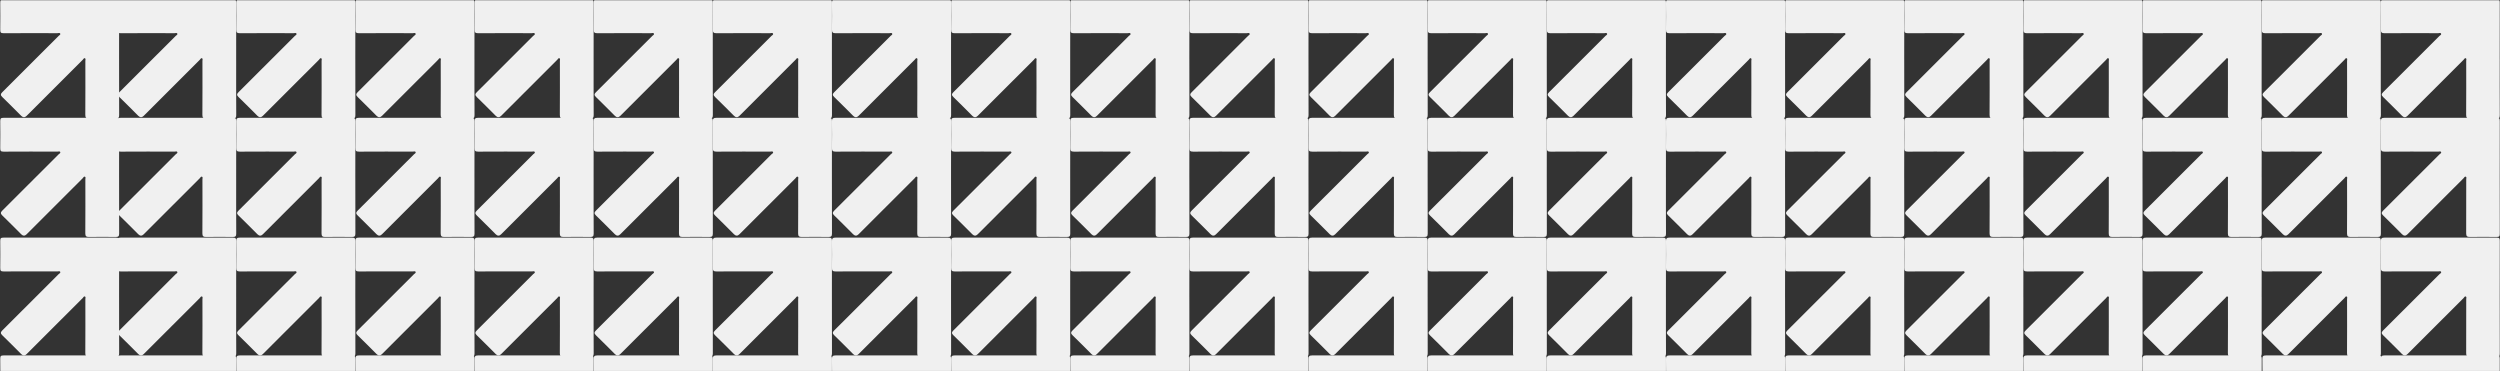 <svg width="1252" height="186" viewBox="0 0 1252 186" fill="none" xmlns="http://www.w3.org/2000/svg">
    <rect x="0" y="0" width="1252" height="186" fill="#333333" stroke="none"/>
    <mask id="mask0_1679_39377" style="mask-type:alpha" maskUnits="userSpaceOnUse" x="0" y="0" width="1252" height="186">
        <rect width="1252" height="186" fill="#E7E7E7"/>
    </mask>
    <g mask="url(#mask0_1679_39377)">
        <path d="M59.639 29.56C59.639 38.921 59.611 48.287 59.672 57.648C59.681 59.007 59.262 59.377 57.949 59.359C53.493 59.293 49.036 59.298 44.58 59.359C43.22 59.377 42.712 58.998 42.721 57.554C42.787 48.531 42.763 39.502 42.749 30.479C42.749 30.029 43.032 29.378 42.523 29.166C42.015 28.956 41.752 29.621 41.431 29.94C32.053 39.296 22.683 48.667 13.314 58.037C12.429 58.921 11.536 58.917 10.636 58.023C7.488 54.882 4.368 51.709 1.168 48.615C0.217 47.696 0.203 47.106 1.153 46.159C10.589 36.788 19.982 27.376 29.38 17.968C29.7 17.645 30.391 17.396 30.184 16.885C29.94 16.28 29.234 16.623 28.749 16.618C19.784 16.599 10.824 16.567 1.859 16.637C0.363 16.646 -0.023 16.196 0.005 14.752C0.095 10.313 0.071 5.874 0.005 1.435C-0.014 0.095 0.443 -0.313 1.77 -0.309C20.518 -0.276 39.272 -0.276 58.02 -0.309C59.291 -0.309 59.672 0.052 59.662 1.332C59.611 10.745 59.634 20.152 59.634 29.565L59.639 29.56Z" fill="#F0F0F0"/>
        <path d="M118.272 29.56C118.272 38.921 118.243 48.287 118.305 57.648C118.314 59.007 117.895 59.377 116.582 59.359C112.126 59.293 107.669 59.298 103.213 59.359C101.853 59.377 101.344 58.998 101.354 57.554C101.42 48.531 101.396 39.502 101.382 30.479C101.382 30.029 101.664 29.378 101.156 29.166C100.648 28.956 100.384 29.621 100.064 29.94C90.685 39.296 81.316 48.667 71.946 58.037C71.062 58.921 70.169 58.917 69.269 58.023C66.121 54.882 63.001 51.709 59.8 48.615C58.85 47.696 58.836 47.106 59.786 46.159C69.222 36.788 78.615 27.376 88.013 17.968C88.332 17.645 89.024 17.396 88.817 16.885C88.573 16.28 87.867 16.623 87.382 16.618C78.417 16.599 69.457 16.567 60.492 16.637C58.996 16.646 58.61 16.196 58.638 14.752C58.727 10.313 58.704 5.874 58.638 1.435C58.619 0.095 59.076 -0.313 60.403 -0.309C79.151 -0.276 97.904 -0.276 116.653 -0.309C117.923 -0.309 118.305 0.052 118.295 1.332C118.243 10.745 118.267 20.152 118.267 29.565L118.272 29.56Z" fill="#F0F0F0"/>
        <path d="M177.943 29.56C177.943 38.921 177.915 48.287 177.976 57.648C177.986 59.007 177.567 59.377 176.254 59.359C171.798 59.293 167.341 59.298 162.884 59.359C161.524 59.377 161.016 58.998 161.026 57.554C161.092 48.531 161.068 39.502 161.054 30.479C161.054 30.029 161.336 29.378 160.828 29.166C160.32 28.956 160.056 29.621 159.736 29.94C150.357 39.296 140.988 48.667 131.618 58.037C130.734 58.921 129.841 58.917 128.941 58.023C125.792 54.882 122.672 51.709 119.472 48.615C118.522 47.696 118.508 47.106 119.458 46.159C128.894 36.788 138.287 27.376 147.684 17.968C148.004 17.645 148.696 17.396 148.489 16.885C148.244 16.28 147.538 16.623 147.054 16.618C138.089 16.599 129.129 16.567 120.164 16.637C118.668 16.646 118.282 16.196 118.31 14.752C118.399 10.313 118.376 5.874 118.31 1.435C118.291 0.095 118.748 -0.313 120.075 -0.309C138.823 -0.276 157.576 -0.276 176.325 -0.309C177.595 -0.309 177.976 0.052 177.967 1.332C177.915 10.745 177.939 20.152 177.939 29.565L177.943 29.56Z" fill="#F0F0F0"/>
        <path d="M237.608 29.56C237.608 38.921 237.579 48.287 237.64 57.648C237.65 59.007 237.231 59.377 235.918 59.359C231.462 59.293 227.005 59.298 222.549 59.359C221.189 59.377 220.68 58.998 220.69 57.554C220.756 48.531 220.732 39.502 220.718 30.479C220.718 30.029 221 29.378 220.492 29.166C219.984 28.956 219.72 29.621 219.4 29.94C210.021 39.296 200.652 48.667 191.282 58.037C190.398 58.921 189.505 58.917 188.605 58.023C185.456 54.882 182.336 51.709 179.136 48.615C178.186 47.696 178.172 47.106 179.122 46.159C188.558 36.788 197.951 27.376 207.348 17.968C207.668 17.645 208.36 17.396 208.153 16.885C207.908 16.28 207.203 16.623 206.718 16.618C197.753 16.599 188.793 16.567 179.828 16.637C178.332 16.646 177.946 16.196 177.974 14.752C178.063 10.313 178.04 5.874 177.974 1.435C177.955 0.095 178.412 -0.313 179.739 -0.309C198.487 -0.276 217.24 -0.276 235.989 -0.309C237.259 -0.309 237.64 0.052 237.631 1.332C237.579 10.745 237.603 20.152 237.603 29.565L237.608 29.56Z" fill="#F0F0F0"/>
        <path d="M297.279 29.56C297.279 38.921 297.251 48.287 297.312 57.648C297.322 59.007 296.903 59.377 295.59 59.359C291.133 59.293 286.677 59.298 282.22 59.359C280.86 59.377 280.352 58.998 280.362 57.554C280.427 48.531 280.404 39.502 280.39 30.479C280.39 30.029 280.672 29.378 280.164 29.166C279.656 28.956 279.392 29.621 279.072 29.94C269.693 39.296 260.324 48.667 250.954 58.037C250.07 58.921 249.177 58.917 248.277 58.023C245.128 54.882 242.008 51.709 238.808 48.615C237.858 47.696 237.844 47.106 238.794 46.159C248.23 36.788 257.623 27.376 267.02 17.968C267.34 17.645 268.032 17.396 267.825 16.885C267.58 16.28 266.874 16.623 266.39 16.618C257.425 16.599 248.465 16.567 239.5 16.637C238.004 16.646 237.618 16.196 237.646 14.752C237.735 10.313 237.712 5.874 237.646 1.435C237.627 0.095 238.084 -0.313 239.411 -0.309C258.159 -0.276 276.912 -0.276 295.661 -0.309C296.931 -0.309 297.312 0.052 297.303 1.332C297.251 10.745 297.275 20.152 297.275 29.565L297.279 29.56Z" fill="#F0F0F0"/>
        <path d="M356.951 29.56C356.951 38.921 356.923 48.287 356.984 57.648C356.994 59.007 356.575 59.377 355.262 59.359C350.805 59.293 346.349 59.298 341.892 59.359C340.532 59.377 340.024 58.998 340.033 57.554C340.099 48.531 340.076 39.502 340.062 30.479C340.062 30.029 340.344 29.378 339.836 29.166C339.328 28.956 339.064 29.621 338.744 29.94C329.365 39.296 319.996 48.667 310.626 58.037C309.741 58.921 308.849 58.917 307.948 58.023C304.8 54.882 301.68 51.709 298.48 48.615C297.53 47.696 297.515 47.106 298.466 46.159C307.901 36.788 317.294 27.376 326.692 17.968C327.012 17.645 327.704 17.396 327.497 16.885C327.252 16.28 326.546 16.623 326.062 16.618C317.097 16.599 308.137 16.567 299.172 16.637C297.675 16.646 297.29 16.196 297.318 14.752C297.407 10.313 297.384 5.874 297.318 1.435C297.299 0.095 297.755 -0.313 299.082 -0.309C317.831 -0.276 336.584 -0.276 355.332 -0.309C356.603 -0.309 356.984 0.052 356.975 1.332C356.923 10.745 356.947 20.152 356.947 29.565L356.951 29.56Z" fill="#F0F0F0"/>
        <path d="M416.615 29.56C416.615 38.921 416.587 48.287 416.648 57.648C416.658 59.007 416.239 59.377 414.926 59.359C410.469 59.293 406.013 59.298 401.556 59.359C400.196 59.377 399.688 58.998 399.698 57.554C399.763 48.531 399.74 39.502 399.726 30.479C399.726 30.029 400.008 29.378 399.5 29.166C398.992 28.956 398.728 29.621 398.408 29.94C389.029 39.296 379.66 48.667 370.29 58.037C369.405 58.921 368.513 58.917 367.613 58.023C364.464 54.882 361.344 51.709 358.144 48.615C357.194 47.696 357.179 47.106 358.13 46.159C367.565 36.788 376.958 27.376 386.356 17.968C386.676 17.645 387.368 17.396 387.161 16.885C386.916 16.28 386.21 16.623 385.726 16.618C376.761 16.599 367.801 16.567 358.836 16.637C357.339 16.646 356.954 16.196 356.982 14.752C357.071 10.313 357.048 5.874 356.982 1.435C356.963 0.095 357.419 -0.313 358.747 -0.309C377.495 -0.276 396.248 -0.276 414.996 -0.309C416.267 -0.309 416.648 0.052 416.639 1.332C416.587 10.745 416.611 20.152 416.611 29.565L416.615 29.56Z" fill="#F0F0F0"/>
        <path d="M476.279 29.56C476.279 38.921 476.251 48.287 476.312 57.648C476.322 59.007 475.903 59.377 474.59 59.359C470.133 59.293 465.677 59.298 461.22 59.359C459.86 59.377 459.352 58.998 459.362 57.554C459.427 48.531 459.404 39.502 459.39 30.479C459.39 30.029 459.672 29.378 459.164 29.166C458.656 28.956 458.392 29.621 458.072 29.94C448.693 39.296 439.324 48.667 429.954 58.037C429.07 58.921 428.177 58.917 427.277 58.023C424.128 54.882 421.008 51.709 417.808 48.615C416.858 47.696 416.844 47.106 417.794 46.159C427.23 36.788 436.623 27.376 446.02 17.968C446.34 17.645 447.032 17.396 446.825 16.885C446.58 16.28 445.874 16.623 445.39 16.618C436.425 16.599 427.465 16.567 418.5 16.637C417.004 16.646 416.618 16.196 416.646 14.752C416.735 10.313 416.712 5.874 416.646 1.435C416.627 0.095 417.084 -0.313 418.411 -0.309C437.159 -0.276 455.912 -0.276 474.661 -0.309C475.931 -0.309 476.312 0.052 476.303 1.332C476.251 10.745 476.275 20.152 476.275 29.565L476.279 29.56Z" fill="#F0F0F0"/>
        <path d="M535.951 29.56C535.951 38.921 535.923 48.287 535.984 57.648C535.994 59.007 535.575 59.377 534.262 59.359C529.805 59.293 525.349 59.298 520.892 59.359C519.532 59.377 519.024 58.998 519.033 57.554C519.099 48.531 519.076 39.502 519.062 30.479C519.062 30.029 519.344 29.378 518.836 29.166C518.328 28.956 518.064 29.621 517.744 29.94C508.365 39.296 498.996 48.667 489.626 58.037C488.741 58.921 487.849 58.917 486.948 58.023C483.8 54.882 480.68 51.709 477.48 48.615C476.53 47.696 476.515 47.106 477.466 46.159C486.901 36.788 496.294 27.376 505.692 17.968C506.012 17.645 506.704 17.396 506.497 16.885C506.252 16.28 505.546 16.623 505.062 16.618C496.097 16.599 487.137 16.567 478.172 16.637C476.675 16.646 476.29 16.196 476.318 14.752C476.407 10.313 476.384 5.874 476.318 1.435C476.299 0.095 476.755 -0.313 478.082 -0.309C496.831 -0.276 515.584 -0.276 534.332 -0.309C535.603 -0.309 535.984 0.052 535.975 1.332C535.923 10.745 535.947 20.152 535.947 29.565L535.951 29.56Z" fill="#F0F0F0"/>
        <path d="M595.623 29.56C595.623 38.921 595.595 48.287 595.656 57.648C595.666 59.007 595.247 59.377 593.934 59.359C589.477 59.293 585.021 59.298 580.564 59.359C579.204 59.377 578.696 58.998 578.705 57.554C578.771 48.531 578.748 39.502 578.734 30.479C578.734 30.029 579.016 29.378 578.508 29.166C577.999 28.956 577.736 29.621 577.416 29.94C568.037 39.296 558.667 48.667 549.298 58.037C548.413 58.921 547.521 58.917 546.62 58.023C543.472 54.882 540.352 51.709 537.152 48.615C536.201 47.696 536.187 47.106 537.138 46.159C546.573 36.788 555.966 27.376 565.364 17.968C565.684 17.645 566.376 17.396 566.169 16.885C565.924 16.28 565.218 16.623 564.733 16.618C555.769 16.599 546.809 16.567 537.844 16.637C536.347 16.646 535.961 16.196 535.99 14.752C536.079 10.313 536.056 5.874 535.99 1.435C535.971 0.095 536.427 -0.313 537.754 -0.309C556.503 -0.276 575.256 -0.276 594.004 -0.309C595.275 -0.309 595.656 0.052 595.647 1.332C595.595 10.745 595.618 20.152 595.618 29.565L595.623 29.56Z" fill="#F0F0F0"/>
        <path d="M655.287 29.56C655.287 38.921 655.259 48.287 655.32 57.648C655.33 59.007 654.911 59.377 653.598 59.359C649.141 59.293 644.685 59.298 640.228 59.359C638.868 59.377 638.36 58.998 638.369 57.554C638.435 48.531 638.412 39.502 638.398 30.479C638.398 30.029 638.68 29.378 638.172 29.166C637.664 28.956 637.4 29.621 637.08 29.94C627.701 39.296 618.332 48.667 608.962 58.037C608.077 58.921 607.185 58.917 606.284 58.023C603.136 54.882 600.016 51.709 596.816 48.615C595.865 47.696 595.851 47.106 596.802 46.159C606.237 36.788 615.63 27.376 625.028 17.968C625.348 17.645 626.04 17.396 625.833 16.885C625.588 16.28 624.882 16.623 624.398 16.618C615.433 16.599 606.473 16.567 597.508 16.637C596.011 16.646 595.625 16.196 595.654 14.752C595.743 10.313 595.72 5.874 595.654 1.435C595.635 0.095 596.091 -0.313 597.418 -0.309C616.167 -0.276 634.92 -0.276 653.668 -0.309C654.939 -0.309 655.32 0.052 655.311 1.332C655.259 10.745 655.283 20.152 655.283 29.565L655.287 29.56Z" fill="#F0F0F0"/>
        <path d="M714.959 29.56C714.959 38.921 714.931 48.287 714.992 57.648C715.001 59.007 714.583 59.377 713.27 59.359C708.813 59.293 704.357 59.298 699.9 59.359C698.54 59.377 698.032 58.998 698.041 57.554C698.107 48.531 698.084 39.502 698.07 30.479C698.07 30.029 698.352 29.378 697.844 29.166C697.335 28.956 697.072 29.621 696.752 29.94C687.373 39.296 678.003 48.667 668.634 58.037C667.749 58.921 666.857 58.917 665.956 58.023C662.808 54.882 659.688 51.709 656.488 48.615C655.537 47.696 655.523 47.106 656.474 46.159C665.909 36.788 675.302 27.376 684.7 17.968C685.02 17.645 685.712 17.396 685.505 16.885C685.26 16.28 684.554 16.623 684.069 16.618C675.105 16.599 666.144 16.567 657.18 16.637C655.683 16.646 655.297 16.196 655.326 14.752C655.415 10.313 655.391 5.874 655.326 1.435C655.307 0.095 655.763 -0.313 657.09 -0.309C675.839 -0.276 694.592 -0.276 713.34 -0.309C714.611 -0.309 714.992 0.052 714.983 1.332C714.931 10.745 714.954 20.152 714.954 29.565L714.959 29.56Z" fill="#F0F0F0"/>
        <path d="M774.623 29.56C774.623 38.921 774.595 48.287 774.656 57.648C774.666 59.007 774.247 59.377 772.934 59.359C768.477 59.293 764.021 59.298 759.564 59.359C758.204 59.377 757.696 58.998 757.705 57.554C757.771 48.531 757.748 39.502 757.734 30.479C757.734 30.029 758.016 29.378 757.508 29.166C756.999 28.956 756.736 29.621 756.416 29.94C747.037 39.296 737.667 48.667 728.298 58.037C727.413 58.921 726.521 58.917 725.62 58.023C722.472 54.882 719.352 51.709 716.152 48.615C715.201 47.696 715.187 47.106 716.138 46.159C725.573 36.788 734.966 27.376 744.364 17.968C744.684 17.645 745.376 17.396 745.169 16.885C744.924 16.28 744.218 16.623 743.733 16.618C734.769 16.599 725.809 16.567 716.844 16.637C715.347 16.646 714.961 16.196 714.99 14.752C715.079 10.313 715.056 5.874 714.99 1.435C714.971 0.095 715.427 -0.313 716.754 -0.309C735.503 -0.276 754.256 -0.276 773.004 -0.309C774.275 -0.309 774.656 0.052 774.647 1.332C774.595 10.745 774.618 20.152 774.618 29.565L774.623 29.56Z" fill="#F0F0F0"/>
        <path d="M834.295 29.56C834.295 38.921 834.267 48.287 834.328 57.648C834.337 59.007 833.919 59.377 832.606 59.359C828.149 59.293 823.693 59.298 819.236 59.359C817.876 59.377 817.368 58.998 817.377 57.554C817.443 48.531 817.42 39.502 817.405 30.479C817.405 30.029 817.688 29.378 817.18 29.166C816.671 28.956 816.408 29.621 816.088 29.94C806.709 39.296 797.339 48.667 787.97 58.037C787.085 58.921 786.193 58.917 785.292 58.023C782.144 54.882 779.024 51.709 775.824 48.615C774.873 47.696 774.859 47.106 775.81 46.159C785.245 36.788 794.638 27.376 804.036 17.968C804.356 17.645 805.048 17.396 804.841 16.885C804.596 16.28 803.89 16.623 803.405 16.618C794.441 16.599 785.48 16.567 776.516 16.637C775.019 16.646 774.633 16.196 774.661 14.752C774.751 10.313 774.727 5.874 774.661 1.435C774.643 0.095 775.099 -0.313 776.426 -0.309C795.175 -0.276 813.928 -0.276 832.676 -0.309C833.947 -0.309 834.328 0.052 834.319 1.332C834.267 10.745 834.29 20.152 834.29 29.565L834.295 29.56Z" fill="#F0F0F0"/>
        <path d="M893.959 29.56C893.959 38.921 893.931 48.287 893.992 57.648C894.001 59.007 893.583 59.377 892.27 59.359C887.813 59.293 883.357 59.298 878.9 59.359C877.54 59.377 877.032 58.998 877.041 57.554C877.107 48.531 877.084 39.502 877.07 30.479C877.07 30.029 877.352 29.378 876.844 29.166C876.335 28.956 876.072 29.621 875.752 29.94C866.373 39.296 857.003 48.667 847.634 58.037C846.749 58.921 845.857 58.917 844.956 58.023C841.808 54.882 838.688 51.709 835.488 48.615C834.537 47.696 834.523 47.106 835.474 46.159C844.909 36.788 854.302 27.376 863.7 17.968C864.02 17.645 864.712 17.396 864.505 16.885C864.26 16.28 863.554 16.623 863.069 16.618C854.105 16.599 845.144 16.567 836.18 16.637C834.683 16.646 834.297 16.196 834.326 14.752C834.415 10.313 834.391 5.874 834.326 1.435C834.307 0.095 834.763 -0.313 836.09 -0.309C854.839 -0.276 873.592 -0.276 892.34 -0.309C893.611 -0.309 893.992 0.052 893.983 1.332C893.931 10.745 893.954 20.152 893.954 29.565L893.959 29.56Z" fill="#F0F0F0"/>
        <path d="M953.631 29.56C953.631 38.921 953.603 48.287 953.664 57.648C953.673 59.007 953.254 59.377 951.942 59.359C947.485 59.293 943.029 59.298 938.572 59.359C937.212 59.377 936.704 58.998 936.713 57.554C936.779 48.531 936.756 39.502 936.741 30.479C936.741 30.029 937.024 29.378 936.516 29.166C936.007 28.956 935.744 29.621 935.424 29.94C926.045 39.296 916.675 48.667 907.306 58.037C906.421 58.921 905.529 58.917 904.628 58.023C901.48 54.882 898.36 51.709 895.16 48.615C894.209 47.696 894.195 47.106 895.146 46.159C904.581 36.788 913.974 27.376 923.372 17.968C923.692 17.645 924.384 17.396 924.177 16.885C923.932 16.28 923.226 16.623 922.741 16.618C913.776 16.599 904.816 16.567 895.852 16.637C894.355 16.646 893.969 16.196 893.997 14.752C894.087 10.313 894.063 5.874 893.997 1.435C893.979 0.095 894.435 -0.313 895.762 -0.309C914.511 -0.276 933.264 -0.276 952.012 -0.309C953.283 -0.309 953.664 0.052 953.655 1.332C953.603 10.745 953.626 20.152 953.626 29.565L953.631 29.56Z" fill="#F0F0F0"/>
        <path d="M1013.3 29.56C1013.3 38.921 1013.27 48.287 1013.33 57.648C1013.34 59.007 1012.92 59.377 1011.61 59.359C1007.15 59.293 1002.69 59.298 998.236 59.359C996.876 59.377 996.368 58.998 996.377 57.554C996.443 48.531 996.42 39.502 996.405 30.479C996.405 30.029 996.688 29.378 996.18 29.166C995.671 28.956 995.408 29.621 995.088 29.94C985.709 39.296 976.339 48.667 966.97 58.037C966.085 58.921 965.193 58.917 964.292 58.023C961.144 54.882 958.024 51.709 954.824 48.615C953.873 47.696 953.859 47.106 954.81 46.159C964.245 36.788 973.638 27.376 983.036 17.968C983.356 17.645 984.048 17.396 983.841 16.885C983.596 16.28 982.89 16.623 982.405 16.618C973.441 16.599 964.48 16.567 955.516 16.637C954.019 16.646 953.633 16.196 953.661 14.752C953.751 10.313 953.727 5.874 953.661 1.435C953.643 0.095 954.099 -0.313 955.426 -0.309C974.175 -0.276 992.928 -0.276 1011.68 -0.309C1012.95 -0.309 1013.33 0.052 1013.32 1.332C1013.27 10.745 1013.29 20.152 1013.29 29.565L1013.3 29.56Z" fill="#F0F0F0"/>
        <path d="M1072.97 29.56C1072.97 38.921 1072.94 48.287 1073 57.648C1073.01 59.007 1072.59 59.377 1071.28 59.359C1066.82 59.293 1062.36 59.298 1057.91 59.359C1056.55 59.377 1056.04 58.998 1056.05 57.554C1056.11 48.531 1056.09 39.502 1056.08 30.479C1056.08 30.029 1056.36 29.378 1055.85 29.166C1055.34 28.956 1055.08 29.621 1054.76 29.94C1045.38 39.296 1036.01 48.667 1026.64 58.037C1025.76 58.921 1024.86 58.917 1023.96 58.023C1020.82 54.882 1017.7 51.709 1014.5 48.615C1013.55 47.696 1013.53 47.106 1014.48 46.159C1023.92 36.788 1033.31 27.376 1042.71 17.968C1043.03 17.645 1043.72 17.396 1043.51 16.885C1043.27 16.28 1042.56 16.623 1042.08 16.618C1033.11 16.599 1024.15 16.567 1015.19 16.637C1013.69 16.646 1013.31 16.196 1013.33 14.752C1013.42 10.313 1013.4 5.874 1013.33 1.435C1013.31 0.095 1013.77 -0.313 1015.1 -0.309C1033.85 -0.276 1052.6 -0.276 1071.35 -0.309C1072.62 -0.309 1073 0.052 1072.99 1.332C1072.94 10.745 1072.96 20.152 1072.96 29.565L1072.97 29.56Z" fill="#F0F0F0"/>
        <path d="M1132.63 29.56C1132.63 38.921 1132.6 48.287 1132.66 57.648C1132.67 59.007 1132.25 59.377 1130.94 59.359C1126.49 59.293 1122.03 59.298 1117.57 59.359C1116.21 59.377 1115.7 58.998 1115.71 57.554C1115.78 48.531 1115.76 39.502 1115.74 30.479C1115.74 30.029 1116.02 29.378 1115.52 29.166C1115.01 28.956 1114.74 29.621 1114.42 29.94C1105.04 39.296 1095.68 48.667 1086.31 58.037C1085.42 58.921 1084.53 58.917 1083.63 58.023C1080.48 54.882 1077.36 51.709 1074.16 48.615C1073.21 47.696 1073.2 47.106 1074.15 46.159C1083.58 36.788 1092.97 27.376 1102.37 17.968C1102.69 17.645 1103.38 17.396 1103.18 16.885C1102.93 16.28 1102.23 16.623 1101.74 16.618C1092.78 16.599 1083.82 16.567 1074.85 16.637C1073.36 16.646 1072.97 16.196 1073 14.752C1073.09 10.313 1073.06 5.874 1073 1.435C1072.98 0.095 1073.44 -0.313 1074.76 -0.309C1093.51 -0.276 1112.26 -0.276 1131.01 -0.309C1132.28 -0.309 1132.66 0.052 1132.65 1.332C1132.6 10.745 1132.63 20.152 1132.63 29.565L1132.63 29.56Z" fill="#F0F0F0"/>
        <path d="M1192.3 29.56C1192.3 38.921 1192.27 48.287 1192.34 57.648C1192.35 59.007 1191.93 59.377 1190.61 59.359C1186.16 59.293 1181.7 59.298 1177.24 59.359C1175.88 59.377 1175.38 58.998 1175.39 57.554C1175.45 48.531 1175.43 39.502 1175.41 30.479C1175.41 30.029 1175.7 29.378 1175.19 29.166C1174.68 28.956 1174.42 29.621 1174.1 29.94C1164.72 39.296 1155.35 48.667 1145.98 58.037C1145.09 58.921 1144.2 58.917 1143.3 58.023C1140.15 54.882 1137.03 51.709 1133.83 48.615C1132.88 47.696 1132.87 47.106 1133.82 46.159C1143.25 36.788 1152.65 27.376 1162.04 17.968C1162.36 17.645 1163.06 17.396 1162.85 16.885C1162.6 16.28 1161.9 16.623 1161.41 16.618C1152.45 16.599 1143.49 16.567 1134.52 16.637C1133.03 16.646 1132.64 16.196 1132.67 14.752C1132.76 10.313 1132.74 5.874 1132.67 1.435C1132.65 0.095 1133.11 -0.313 1134.43 -0.309C1153.18 -0.276 1171.94 -0.276 1190.68 -0.309C1191.95 -0.309 1192.34 0.052 1192.33 1.332C1192.27 10.745 1192.3 20.152 1192.3 29.565L1192.3 29.56Z" fill="#F0F0F0"/>
        <path d="M1251.97 29.56C1251.97 38.921 1251.94 48.287 1252 57.648C1252.01 59.007 1251.59 59.377 1250.28 59.359C1245.82 59.293 1241.36 59.298 1236.91 59.359C1235.55 59.377 1235.04 58.998 1235.05 57.554C1235.11 48.531 1235.09 39.502 1235.08 30.479C1235.08 30.029 1235.36 29.378 1234.85 29.166C1234.34 28.956 1234.08 29.621 1233.76 29.94C1224.38 39.296 1215.01 48.667 1205.64 58.037C1204.76 58.921 1203.86 58.917 1202.96 58.023C1199.82 54.882 1196.7 51.709 1193.5 48.615C1192.55 47.696 1192.53 47.106 1193.48 46.159C1202.92 36.788 1212.31 27.376 1221.71 17.968C1222.03 17.645 1222.72 17.396 1222.51 16.885C1222.27 16.28 1221.56 16.623 1221.08 16.618C1212.11 16.599 1203.15 16.567 1194.19 16.637C1192.69 16.646 1192.31 16.196 1192.33 14.752C1192.42 10.313 1192.4 5.874 1192.33 1.435C1192.31 0.095 1192.77 -0.313 1194.1 -0.309C1212.85 -0.276 1231.6 -0.276 1250.35 -0.309C1251.62 -0.309 1252 0.052 1251.99 1.332C1251.94 10.745 1251.96 20.152 1251.96 29.565L1251.97 29.56Z" fill="#F0F0F0"/>
        <path d="M59.639 88.869C59.639 98.23 59.611 107.595 59.672 116.956C59.681 118.316 59.262 118.686 57.949 118.667C53.493 118.602 49.036 118.606 44.58 118.667C43.22 118.686 42.712 118.306 42.721 116.863C42.787 107.839 42.763 98.811 42.749 89.788C42.749 89.338 43.032 88.686 42.523 88.475C42.015 88.264 41.752 88.93 41.431 89.249C32.053 98.605 22.683 107.975 13.314 117.345C12.429 118.23 11.536 118.225 10.636 117.331C7.488 114.191 4.368 111.017 1.168 107.924C0.217 107.005 0.203 106.414 1.153 105.467C10.589 96.097 19.982 86.684 29.38 77.277C29.7 76.953 30.391 76.705 30.184 76.194C29.94 75.589 29.234 75.931 28.749 75.927C19.784 75.908 10.824 75.875 1.859 75.945C0.363 75.955 -0.023 75.505 0.005 74.061C0.095 69.622 0.071 65.183 0.005 60.744C-0.014 59.403 0.443 58.995 1.77 59C20.518 59.033 39.272 59.033 58.02 59C59.291 59 59.672 59.361 59.662 60.641C59.611 70.053 59.634 79.461 59.634 88.874L59.639 88.869Z" fill="#F0F0F0"/>
        <path d="M118.272 88.869C118.272 98.23 118.243 107.595 118.305 116.956C118.314 118.316 117.895 118.686 116.582 118.667C112.126 118.602 107.669 118.606 103.213 118.667C101.853 118.686 101.344 118.306 101.354 116.863C101.42 107.839 101.396 98.811 101.382 89.788C101.382 89.338 101.664 88.686 101.156 88.475C100.648 88.264 100.384 88.93 100.064 89.249C90.685 98.605 81.316 107.975 71.946 117.345C71.062 118.23 70.169 118.225 69.269 117.331C66.121 114.191 63.001 111.017 59.8 107.924C58.85 107.005 58.836 106.414 59.786 105.467C69.222 96.097 78.615 86.684 88.013 77.277C88.332 76.953 89.024 76.705 88.817 76.194C88.573 75.589 87.867 75.931 87.382 75.927C78.417 75.908 69.457 75.875 60.492 75.945C58.996 75.955 58.61 75.505 58.638 74.061C58.727 69.622 58.704 65.183 58.638 60.744C58.619 59.403 59.076 58.995 60.403 59C79.151 59.033 97.904 59.033 116.653 59C117.923 59 118.305 59.361 118.295 60.641C118.243 70.053 118.267 79.461 118.267 88.874L118.272 88.869Z" fill="#F0F0F0"/>
        <path d="M177.943 88.869C177.943 98.23 177.915 107.595 177.976 116.956C177.986 118.316 177.567 118.686 176.254 118.667C171.798 118.602 167.341 118.606 162.884 118.667C161.524 118.686 161.016 118.306 161.026 116.863C161.092 107.839 161.068 98.811 161.054 89.788C161.054 89.338 161.336 88.686 160.828 88.475C160.32 88.264 160.056 88.93 159.736 89.249C150.357 98.605 140.988 107.975 131.618 117.345C130.734 118.23 129.841 118.225 128.941 117.331C125.792 114.191 122.672 111.017 119.472 107.924C118.522 107.005 118.508 106.414 119.458 105.467C128.894 96.097 138.287 86.684 147.684 77.277C148.004 76.953 148.696 76.705 148.489 76.194C148.244 75.589 147.538 75.931 147.054 75.927C138.089 75.908 129.129 75.875 120.164 75.945C118.668 75.955 118.282 75.505 118.31 74.061C118.399 69.622 118.376 65.183 118.31 60.744C118.291 59.403 118.748 58.995 120.075 59C138.823 59.033 157.576 59.033 176.325 59C177.595 59 177.976 59.361 177.967 60.641C177.915 70.053 177.939 79.461 177.939 88.874L177.943 88.869Z" fill="#F0F0F0"/>
        <path d="M237.608 88.869C237.608 98.23 237.579 107.595 237.64 116.956C237.65 118.316 237.231 118.686 235.918 118.667C231.462 118.602 227.005 118.606 222.549 118.667C221.189 118.686 220.68 118.306 220.69 116.863C220.756 107.839 220.732 98.811 220.718 89.788C220.718 89.338 221 88.686 220.492 88.475C219.984 88.264 219.72 88.93 219.4 89.249C210.021 98.605 200.652 107.975 191.282 117.345C190.398 118.23 189.505 118.225 188.605 117.331C185.456 114.191 182.336 111.017 179.136 107.924C178.186 107.005 178.172 106.414 179.122 105.467C188.558 96.097 197.951 86.684 207.348 77.277C207.668 76.953 208.36 76.705 208.153 76.194C207.908 75.589 207.203 75.931 206.718 75.927C197.753 75.908 188.793 75.875 179.828 75.945C178.332 75.955 177.946 75.505 177.974 74.061C178.063 69.622 178.04 65.183 177.974 60.744C177.955 59.403 178.412 58.995 179.739 59C198.487 59.033 217.24 59.033 235.989 59C237.259 59 237.64 59.361 237.631 60.641C237.579 70.053 237.603 79.461 237.603 88.874L237.608 88.869Z" fill="#F0F0F0"/>
        <path d="M297.279 88.869C297.279 98.23 297.251 107.595 297.312 116.956C297.322 118.316 296.903 118.686 295.59 118.667C291.133 118.602 286.677 118.606 282.22 118.667C280.86 118.686 280.352 118.306 280.362 116.863C280.427 107.839 280.404 98.811 280.39 89.788C280.39 89.338 280.672 88.686 280.164 88.475C279.656 88.264 279.392 88.93 279.072 89.249C269.693 98.605 260.324 107.975 250.954 117.345C250.07 118.23 249.177 118.225 248.277 117.331C245.128 114.191 242.008 111.017 238.808 107.924C237.858 107.005 237.844 106.414 238.794 105.467C248.23 96.097 257.623 86.684 267.02 77.277C267.34 76.953 268.032 76.705 267.825 76.194C267.58 75.589 266.874 75.931 266.39 75.927C257.425 75.908 248.465 75.875 239.5 75.945C238.004 75.955 237.618 75.505 237.646 74.061C237.735 69.622 237.712 65.183 237.646 60.744C237.627 59.403 238.084 58.995 239.411 59C258.159 59.033 276.912 59.033 295.661 59C296.931 59 297.312 59.361 297.303 60.641C297.251 70.053 297.275 79.461 297.275 88.874L297.279 88.869Z" fill="#F0F0F0"/>
        <path d="M356.951 88.869C356.951 98.23 356.923 107.595 356.984 116.956C356.994 118.316 356.575 118.686 355.262 118.667C350.805 118.602 346.349 118.606 341.892 118.667C340.532 118.686 340.024 118.306 340.033 116.863C340.099 107.839 340.076 98.811 340.062 89.788C340.062 89.338 340.344 88.686 339.836 88.475C339.328 88.264 339.064 88.93 338.744 89.249C329.365 98.605 319.996 107.975 310.626 117.345C309.741 118.23 308.849 118.225 307.948 117.331C304.8 114.191 301.68 111.017 298.48 107.924C297.53 107.005 297.515 106.414 298.466 105.467C307.901 96.097 317.294 86.684 326.692 77.277C327.012 76.953 327.704 76.705 327.497 76.194C327.252 75.589 326.546 75.931 326.062 75.927C317.097 75.908 308.137 75.875 299.172 75.945C297.675 75.955 297.29 75.505 297.318 74.061C297.407 69.622 297.384 65.183 297.318 60.744C297.299 59.403 297.755 58.995 299.082 59C317.831 59.033 336.584 59.033 355.332 59C356.603 59 356.984 59.361 356.975 60.641C356.923 70.053 356.947 79.461 356.947 88.874L356.951 88.869Z" fill="#F0F0F0"/>
        <path d="M416.615 88.869C416.615 98.23 416.587 107.595 416.648 116.956C416.658 118.316 416.239 118.686 414.926 118.667C410.469 118.602 406.013 118.606 401.556 118.667C400.196 118.686 399.688 118.306 399.698 116.863C399.763 107.839 399.74 98.811 399.726 89.788C399.726 89.338 400.008 88.686 399.5 88.475C398.992 88.264 398.728 88.93 398.408 89.249C389.029 98.605 379.66 107.975 370.29 117.345C369.405 118.23 368.513 118.225 367.613 117.331C364.464 114.191 361.344 111.017 358.144 107.924C357.194 107.005 357.179 106.414 358.13 105.467C367.565 96.097 376.958 86.684 386.356 77.277C386.676 76.953 387.368 76.705 387.161 76.194C386.916 75.589 386.21 75.931 385.726 75.927C376.761 75.908 367.801 75.875 358.836 75.945C357.339 75.955 356.954 75.505 356.982 74.061C357.071 69.622 357.048 65.183 356.982 60.744C356.963 59.403 357.419 58.995 358.747 59C377.495 59.033 396.248 59.033 414.996 59C416.267 59 416.648 59.361 416.639 60.641C416.587 70.053 416.611 79.461 416.611 88.874L416.615 88.869Z" fill="#F0F0F0"/>
        <path d="M476.279 88.869C476.279 98.23 476.251 107.595 476.312 116.956C476.322 118.316 475.903 118.686 474.59 118.667C470.133 118.602 465.677 118.606 461.22 118.667C459.86 118.686 459.352 118.306 459.362 116.863C459.427 107.839 459.404 98.811 459.39 89.788C459.39 89.338 459.672 88.686 459.164 88.475C458.656 88.264 458.392 88.93 458.072 89.249C448.693 98.605 439.324 107.975 429.954 117.345C429.07 118.23 428.177 118.225 427.277 117.331C424.128 114.191 421.008 111.017 417.808 107.924C416.858 107.005 416.844 106.414 417.794 105.467C427.23 96.097 436.623 86.684 446.02 77.277C446.34 76.953 447.032 76.705 446.825 76.194C446.58 75.589 445.874 75.931 445.39 75.927C436.425 75.908 427.465 75.875 418.5 75.945C417.004 75.955 416.618 75.505 416.646 74.061C416.735 69.622 416.712 65.183 416.646 60.744C416.627 59.403 417.084 58.995 418.411 59C437.159 59.033 455.912 59.033 474.661 59C475.931 59 476.312 59.361 476.303 60.641C476.251 70.053 476.275 79.461 476.275 88.874L476.279 88.869Z" fill="#F0F0F0"/>
        <path d="M535.951 88.869C535.951 98.23 535.923 107.595 535.984 116.956C535.994 118.316 535.575 118.686 534.262 118.667C529.805 118.602 525.349 118.606 520.892 118.667C519.532 118.686 519.024 118.306 519.033 116.863C519.099 107.839 519.076 98.811 519.062 89.788C519.062 89.338 519.344 88.686 518.836 88.475C518.328 88.264 518.064 88.93 517.744 89.249C508.365 98.605 498.996 107.975 489.626 117.345C488.741 118.23 487.849 118.225 486.948 117.331C483.8 114.191 480.68 111.017 477.48 107.924C476.53 107.005 476.515 106.414 477.466 105.467C486.901 96.097 496.294 86.684 505.692 77.277C506.012 76.953 506.704 76.705 506.497 76.194C506.252 75.589 505.546 75.931 505.062 75.927C496.097 75.908 487.137 75.875 478.172 75.945C476.675 75.955 476.29 75.505 476.318 74.061C476.407 69.622 476.384 65.183 476.318 60.744C476.299 59.403 476.755 58.995 478.082 59C496.831 59.033 515.584 59.033 534.332 59C535.603 59 535.984 59.361 535.975 60.641C535.923 70.053 535.947 79.461 535.947 88.874L535.951 88.869Z" fill="#F0F0F0"/>
        <path d="M595.623 88.869C595.623 98.23 595.595 107.595 595.656 116.956C595.666 118.316 595.247 118.686 593.934 118.667C589.477 118.602 585.021 118.606 580.564 118.667C579.204 118.686 578.696 118.306 578.705 116.863C578.771 107.839 578.748 98.811 578.734 89.788C578.734 89.338 579.016 88.686 578.508 88.475C577.999 88.264 577.736 88.93 577.416 89.249C568.037 98.605 558.667 107.975 549.298 117.345C548.413 118.23 547.521 118.225 546.62 117.331C543.472 114.191 540.352 111.017 537.152 107.924C536.201 107.005 536.187 106.414 537.138 105.467C546.573 96.097 555.966 86.684 565.364 77.277C565.684 76.953 566.376 76.705 566.169 76.194C565.924 75.589 565.218 75.931 564.733 75.927C555.769 75.908 546.809 75.875 537.844 75.945C536.347 75.955 535.961 75.505 535.99 74.061C536.079 69.622 536.056 65.183 535.99 60.744C535.971 59.403 536.427 58.995 537.754 59C556.503 59.033 575.256 59.033 594.004 59C595.275 59 595.656 59.361 595.647 60.641C595.595 70.053 595.618 79.461 595.618 88.874L595.623 88.869Z" fill="#F0F0F0"/>
        <path d="M655.287 88.869C655.287 98.23 655.259 107.595 655.32 116.956C655.33 118.316 654.911 118.686 653.598 118.667C649.141 118.602 644.685 118.606 640.228 118.667C638.868 118.686 638.36 118.306 638.369 116.863C638.435 107.839 638.412 98.811 638.398 89.788C638.398 89.338 638.68 88.686 638.172 88.475C637.664 88.264 637.4 88.93 637.08 89.249C627.701 98.605 618.332 107.975 608.962 117.345C608.077 118.23 607.185 118.225 606.284 117.331C603.136 114.191 600.016 111.017 596.816 107.924C595.865 107.005 595.851 106.414 596.802 105.467C606.237 96.097 615.63 86.684 625.028 77.277C625.348 76.953 626.04 76.705 625.833 76.194C625.588 75.589 624.882 75.931 624.398 75.927C615.433 75.908 606.473 75.875 597.508 75.945C596.011 75.955 595.625 75.505 595.654 74.061C595.743 69.622 595.72 65.183 595.654 60.744C595.635 59.403 596.091 58.995 597.418 59C616.167 59.033 634.92 59.033 653.668 59C654.939 59 655.32 59.361 655.311 60.641C655.259 70.053 655.283 79.461 655.283 88.874L655.287 88.869Z" fill="#F0F0F0"/>
        <path d="M714.959 88.869C714.959 98.23 714.931 107.595 714.992 116.956C715.001 118.316 714.583 118.686 713.27 118.667C708.813 118.602 704.357 118.606 699.9 118.667C698.54 118.686 698.032 118.306 698.041 116.863C698.107 107.839 698.084 98.811 698.07 89.788C698.07 89.338 698.352 88.686 697.844 88.475C697.335 88.264 697.072 88.93 696.752 89.249C687.373 98.605 678.003 107.975 668.634 117.345C667.749 118.23 666.857 118.225 665.956 117.331C662.808 114.191 659.688 111.017 656.488 107.924C655.537 107.005 655.523 106.414 656.474 105.467C665.909 96.097 675.302 86.684 684.7 77.277C685.02 76.953 685.712 76.705 685.505 76.194C685.26 75.589 684.554 75.931 684.069 75.927C675.105 75.908 666.144 75.875 657.18 75.945C655.683 75.955 655.297 75.505 655.326 74.061C655.415 69.622 655.391 65.183 655.326 60.744C655.307 59.403 655.763 58.995 657.09 59C675.839 59.033 694.592 59.033 713.34 59C714.611 59 714.992 59.361 714.983 60.641C714.931 70.053 714.954 79.461 714.954 88.874L714.959 88.869Z" fill="#F0F0F0"/>
        <path d="M774.623 88.869C774.623 98.23 774.595 107.595 774.656 116.956C774.666 118.316 774.247 118.686 772.934 118.667C768.477 118.602 764.021 118.606 759.564 118.667C758.204 118.686 757.696 118.306 757.705 116.863C757.771 107.839 757.748 98.811 757.734 89.788C757.734 89.338 758.016 88.686 757.508 88.475C756.999 88.264 756.736 88.93 756.416 89.249C747.037 98.605 737.667 107.975 728.298 117.345C727.413 118.23 726.521 118.225 725.62 117.331C722.472 114.191 719.352 111.017 716.152 107.924C715.201 107.005 715.187 106.414 716.138 105.467C725.573 96.097 734.966 86.684 744.364 77.277C744.684 76.953 745.376 76.705 745.169 76.194C744.924 75.589 744.218 75.931 743.733 75.927C734.769 75.908 725.809 75.875 716.844 75.945C715.347 75.955 714.961 75.505 714.99 74.061C715.079 69.622 715.056 65.183 714.99 60.744C714.971 59.403 715.427 58.995 716.754 59C735.503 59.033 754.256 59.033 773.004 59C774.275 59 774.656 59.361 774.647 60.641C774.595 70.053 774.618 79.461 774.618 88.874L774.623 88.869Z" fill="#F0F0F0"/>
        <path d="M834.295 88.869C834.295 98.23 834.267 107.595 834.328 116.956C834.337 118.316 833.919 118.686 832.606 118.667C828.149 118.602 823.693 118.606 819.236 118.667C817.876 118.686 817.368 118.306 817.377 116.863C817.443 107.839 817.42 98.811 817.405 89.788C817.405 89.338 817.688 88.686 817.18 88.475C816.671 88.264 816.408 88.93 816.088 89.249C806.709 98.605 797.339 107.975 787.97 117.345C787.085 118.23 786.193 118.225 785.292 117.331C782.144 114.191 779.024 111.017 775.824 107.924C774.873 107.005 774.859 106.414 775.81 105.467C785.245 96.097 794.638 86.684 804.036 77.277C804.356 76.953 805.048 76.705 804.841 76.194C804.596 75.589 803.89 75.931 803.405 75.927C794.441 75.908 785.48 75.875 776.516 75.945C775.019 75.955 774.633 75.505 774.661 74.061C774.751 69.622 774.727 65.183 774.661 60.744C774.643 59.403 775.099 58.995 776.426 59C795.175 59.033 813.928 59.033 832.676 59C833.947 59 834.328 59.361 834.319 60.641C834.267 70.053 834.29 79.461 834.29 88.874L834.295 88.869Z" fill="#F0F0F0"/>
        <path d="M893.959 88.869C893.959 98.23 893.931 107.595 893.992 116.956C894.001 118.316 893.583 118.686 892.27 118.667C887.813 118.602 883.357 118.606 878.9 118.667C877.54 118.686 877.032 118.306 877.041 116.863C877.107 107.839 877.084 98.811 877.07 89.788C877.07 89.338 877.352 88.686 876.844 88.475C876.335 88.264 876.072 88.93 875.752 89.249C866.373 98.605 857.003 107.975 847.634 117.345C846.749 118.23 845.857 118.225 844.956 117.331C841.808 114.191 838.688 111.017 835.488 107.924C834.537 107.005 834.523 106.414 835.474 105.467C844.909 96.097 854.302 86.684 863.7 77.277C864.02 76.953 864.712 76.705 864.505 76.194C864.26 75.589 863.554 75.931 863.069 75.927C854.105 75.908 845.144 75.875 836.18 75.945C834.683 75.955 834.297 75.505 834.326 74.061C834.415 69.622 834.391 65.183 834.326 60.744C834.307 59.403 834.763 58.995 836.09 59C854.839 59.033 873.592 59.033 892.34 59C893.611 59 893.992 59.361 893.983 60.641C893.931 70.053 893.954 79.461 893.954 88.874L893.959 88.869Z" fill="#F0F0F0"/>
        <path d="M953.623 88.869C953.623 98.23 953.595 107.595 953.656 116.956C953.666 118.316 953.247 118.686 951.934 118.667C947.477 118.602 943.021 118.606 938.564 118.667C937.204 118.686 936.696 118.306 936.705 116.863C936.771 107.839 936.748 98.811 936.734 89.788C936.734 89.338 937.016 88.686 936.508 88.475C935.999 88.264 935.736 88.93 935.416 89.249C926.037 98.605 916.667 107.975 907.298 117.345C906.413 118.23 905.521 118.225 904.62 117.331C901.472 114.191 898.352 111.017 895.152 107.924C894.201 107.005 894.187 106.414 895.138 105.467C904.573 96.097 913.966 86.684 923.364 77.277C923.684 76.953 924.376 76.705 924.169 76.194C923.924 75.589 923.218 75.931 922.733 75.927C913.769 75.908 904.809 75.875 895.844 75.945C894.347 75.955 893.961 75.505 893.99 74.061C894.079 69.622 894.056 65.183 893.99 60.744C893.971 59.403 894.427 58.995 895.754 59C914.503 59.033 933.256 59.033 952.004 59C953.275 59 953.656 59.361 953.647 60.641C953.595 70.053 953.618 79.461 953.618 88.874L953.623 88.869Z" fill="#F0F0F0"/>
        <path d="M1132.64 88.869C1132.64 98.23 1132.61 107.595 1132.67 116.956C1132.68 118.316 1132.26 118.686 1130.95 118.667C1126.49 118.602 1122.04 118.606 1117.58 118.667C1116.22 118.686 1115.71 118.306 1115.72 116.863C1115.79 107.839 1115.76 98.811 1115.75 89.788C1115.75 89.338 1116.03 88.686 1115.52 88.475C1115.02 88.264 1114.75 88.93 1114.43 89.249C1105.05 98.605 1095.68 107.975 1086.31 117.345C1085.43 118.23 1084.54 118.225 1083.64 117.331C1080.49 114.191 1077.37 111.017 1074.17 107.924C1073.22 107.005 1073.2 106.414 1074.15 105.467C1083.59 96.097 1092.98 86.684 1102.38 77.277C1102.7 76.953 1103.39 76.705 1103.18 76.194C1102.94 75.589 1102.23 75.931 1101.75 75.927C1092.78 75.908 1083.82 75.875 1074.86 75.945C1073.36 75.955 1072.98 75.505 1073.01 74.061C1073.09 69.622 1073.07 65.183 1073.01 60.744C1072.99 59.403 1073.44 58.995 1074.77 59C1093.52 59.033 1112.27 59.033 1131.02 59C1132.29 59 1132.67 59.361 1132.66 60.641C1132.61 70.053 1132.63 79.461 1132.63 88.874L1132.64 88.869Z" fill="#F0F0F0"/>
        <path d="M1013.3 88.869C1013.3 98.23 1013.27 107.595 1013.33 116.956C1013.34 118.316 1012.92 118.686 1011.61 118.667C1007.15 118.602 1002.69 118.606 998.236 118.667C996.876 118.686 996.368 118.306 996.377 116.863C996.443 107.839 996.42 98.811 996.405 89.788C996.405 89.338 996.688 88.686 996.18 88.475C995.671 88.264 995.408 88.93 995.088 89.249C985.709 98.605 976.339 107.975 966.97 117.345C966.085 118.23 965.193 118.225 964.292 117.331C961.144 114.191 958.024 111.017 954.824 107.924C953.873 107.005 953.859 106.414 954.81 105.467C964.245 96.097 973.638 86.684 983.036 77.277C983.356 76.953 984.048 76.705 983.841 76.194C983.596 75.589 982.89 75.931 982.405 75.927C973.441 75.908 964.48 75.875 955.516 75.945C954.019 75.955 953.633 75.505 953.661 74.061C953.751 69.622 953.727 65.183 953.661 60.744C953.643 59.403 954.099 58.995 955.426 59C974.175 59.033 992.928 59.033 1011.68 59C1012.95 59 1013.33 59.361 1013.32 60.641C1013.27 70.053 1013.29 79.461 1013.29 88.874L1013.3 88.869Z" fill="#F0F0F0"/>
        <path d="M1192.3 88.869C1192.3 98.23 1192.27 107.595 1192.34 116.956C1192.35 118.316 1191.93 118.686 1190.61 118.667C1186.16 118.602 1181.7 118.606 1177.24 118.667C1175.88 118.686 1175.38 118.306 1175.39 116.863C1175.45 107.839 1175.43 98.811 1175.41 89.788C1175.41 89.338 1175.7 88.686 1175.19 88.475C1174.68 88.264 1174.42 88.93 1174.1 89.249C1164.72 98.605 1155.35 107.975 1145.98 117.345C1145.09 118.23 1144.2 118.225 1143.3 117.331C1140.15 114.191 1137.03 111.017 1133.83 107.924C1132.88 107.005 1132.87 106.414 1133.82 105.467C1143.25 96.097 1152.65 86.684 1162.04 77.277C1162.36 76.953 1163.06 76.705 1162.85 76.194C1162.6 75.589 1161.9 75.931 1161.41 75.927C1152.45 75.908 1143.49 75.875 1134.52 75.945C1133.03 75.955 1132.64 75.505 1132.67 74.061C1132.76 69.622 1132.74 65.183 1132.67 60.744C1132.65 59.403 1133.11 58.995 1134.43 59C1153.18 59.033 1171.94 59.033 1190.68 59C1191.95 59 1192.34 59.361 1192.33 60.641C1192.27 70.053 1192.3 79.461 1192.3 88.874L1192.3 88.869Z" fill="#F0F0F0"/>
        <path d="M1072.97 88.869C1072.97 98.23 1072.94 107.595 1073 116.956C1073.01 118.316 1072.59 118.686 1071.28 118.667C1066.82 118.602 1062.36 118.606 1057.91 118.667C1056.55 118.686 1056.04 118.306 1056.05 116.863C1056.11 107.839 1056.09 98.811 1056.08 89.788C1056.08 89.338 1056.36 88.686 1055.85 88.475C1055.34 88.264 1055.08 88.93 1054.76 89.249C1045.38 98.605 1036.01 107.975 1026.64 117.345C1025.76 118.23 1024.86 118.225 1023.96 117.331C1020.82 114.191 1017.7 111.017 1014.5 107.924C1013.55 107.005 1013.53 106.414 1014.48 105.467C1023.92 96.097 1033.31 86.684 1042.71 77.277C1043.03 76.953 1043.72 76.705 1043.51 76.194C1043.27 75.589 1042.56 75.931 1042.08 75.927C1033.11 75.908 1024.15 75.875 1015.19 75.945C1013.69 75.955 1013.31 75.505 1013.33 74.061C1013.42 69.622 1013.4 65.183 1013.33 60.744C1013.31 59.403 1013.77 58.995 1015.1 59C1033.85 59.033 1052.6 59.033 1071.35 59C1072.62 59 1073 59.361 1072.99 60.641C1072.94 70.053 1072.96 79.461 1072.96 88.874L1072.97 88.869Z" fill="#F0F0F0"/>
        <path d="M1251.97 88.869C1251.97 98.23 1251.95 107.595 1252.01 116.956C1252.02 118.316 1251.6 118.686 1250.29 118.667C1245.83 118.602 1241.37 118.606 1236.92 118.667C1235.56 118.686 1235.05 118.306 1235.06 116.863C1235.12 107.839 1235.1 98.811 1235.09 89.788C1235.09 89.338 1235.37 88.686 1234.86 88.475C1234.35 88.264 1234.09 88.93 1233.77 89.249C1224.39 98.605 1215.02 107.975 1205.65 117.345C1204.76 118.23 1203.87 118.225 1202.97 117.331C1199.82 114.191 1196.7 111.017 1193.5 107.924C1192.55 107.005 1192.54 106.414 1193.49 105.467C1202.92 96.097 1212.32 86.684 1221.72 77.277C1222.04 76.953 1222.73 76.705 1222.52 76.194C1222.28 75.589 1221.57 75.931 1221.09 75.927C1212.12 75.908 1203.16 75.875 1194.2 75.945C1192.7 75.955 1192.31 75.505 1192.34 74.061C1192.43 69.622 1192.41 65.183 1192.34 60.744C1192.32 59.403 1192.78 58.995 1194.11 59C1212.85 59.033 1231.61 59.033 1250.36 59C1251.63 59 1252.01 59.361 1252 60.641C1251.95 70.053 1251.97 79.461 1251.97 88.874L1251.97 88.869Z" fill="#F0F0F0"/>
        <path d="M59.639 148.869C59.639 158.23 59.611 167.595 59.672 176.956C59.681 178.316 59.262 178.686 57.949 178.667C53.493 178.602 49.036 178.606 44.58 178.667C43.22 178.686 42.712 178.306 42.721 176.863C42.787 167.839 42.763 158.811 42.749 149.788C42.749 149.338 43.032 148.686 42.523 148.475C42.015 148.264 41.752 148.93 41.431 149.249C32.053 158.605 22.683 167.975 13.314 177.345C12.429 178.23 11.536 178.225 10.636 177.331C7.488 174.191 4.368 171.017 1.168 167.924C0.217 167.005 0.203 166.414 1.153 165.467C10.589 156.097 19.982 146.684 29.38 137.277C29.7 136.953 30.391 136.705 30.184 136.194C29.94 135.589 29.234 135.931 28.749 135.927C19.784 135.908 10.824 135.875 1.859 135.945C0.363 135.955 -0.023 135.505 0.005 134.061C0.095 129.622 0.071 125.183 0.005 120.744C-0.014 119.403 0.443 118.995 1.77 119C20.518 119.033 39.272 119.033 58.02 119C59.291 119 59.672 119.361 59.662 120.641C59.611 130.053 59.634 139.461 59.634 148.874L59.639 148.869Z" fill="#F0F0F0"/>
        <path d="M118.272 148.869C118.272 158.23 118.243 167.595 118.305 176.956C118.314 178.316 117.895 178.686 116.582 178.667C112.126 178.602 107.669 178.606 103.213 178.667C101.853 178.686 101.344 178.306 101.354 176.863C101.42 167.839 101.396 158.811 101.382 149.788C101.382 149.338 101.664 148.686 101.156 148.475C100.648 148.264 100.384 148.93 100.064 149.249C90.685 158.605 81.316 167.975 71.946 177.345C71.062 178.23 70.169 178.225 69.269 177.331C66.121 174.191 63.001 171.017 59.8 167.924C58.85 167.005 58.836 166.414 59.786 165.467C69.222 156.097 78.615 146.684 88.013 137.277C88.332 136.953 89.024 136.705 88.817 136.194C88.573 135.589 87.867 135.931 87.382 135.927C78.417 135.908 69.457 135.875 60.492 135.945C58.996 135.955 58.61 135.505 58.638 134.061C58.727 129.622 58.704 125.183 58.638 120.744C58.619 119.403 59.076 118.995 60.403 119C79.151 119.033 97.904 119.033 116.653 119C117.923 119 118.305 119.361 118.295 120.641C118.243 130.053 118.267 139.461 118.267 148.874L118.272 148.869Z" fill="#F0F0F0"/>
        <path d="M177.943 148.869C177.943 158.23 177.915 167.595 177.976 176.956C177.986 178.316 177.567 178.686 176.254 178.667C171.798 178.602 167.341 178.606 162.884 178.667C161.524 178.686 161.016 178.306 161.026 176.863C161.092 167.839 161.068 158.811 161.054 149.788C161.054 149.338 161.336 148.686 160.828 148.475C160.32 148.264 160.056 148.93 159.736 149.249C150.357 158.605 140.988 167.975 131.618 177.345C130.734 178.23 129.841 178.225 128.941 177.331C125.792 174.191 122.672 171.017 119.472 167.924C118.522 167.005 118.508 166.414 119.458 165.467C128.894 156.097 138.287 146.684 147.684 137.277C148.004 136.953 148.696 136.705 148.489 136.194C148.244 135.589 147.538 135.931 147.054 135.927C138.089 135.908 129.129 135.875 120.164 135.945C118.668 135.955 118.282 135.505 118.31 134.061C118.399 129.622 118.376 125.183 118.31 120.744C118.291 119.403 118.748 118.995 120.075 119C138.823 119.033 157.576 119.033 176.325 119C177.595 119 177.976 119.361 177.967 120.641C177.915 130.053 177.939 139.461 177.939 148.874L177.943 148.869Z" fill="#F0F0F0"/>
        <path d="M237.608 148.869C237.608 158.23 237.579 167.595 237.64 176.956C237.65 178.316 237.231 178.686 235.918 178.667C231.462 178.602 227.005 178.606 222.549 178.667C221.189 178.686 220.68 178.306 220.69 176.863C220.756 167.839 220.732 158.811 220.718 149.788C220.718 149.338 221 148.686 220.492 148.475C219.984 148.264 219.72 148.93 219.4 149.249C210.021 158.605 200.652 167.975 191.282 177.345C190.398 178.23 189.505 178.225 188.605 177.331C185.456 174.191 182.336 171.017 179.136 167.924C178.186 167.005 178.172 166.414 179.122 165.467C188.558 156.097 197.951 146.684 207.348 137.277C207.668 136.953 208.36 136.705 208.153 136.194C207.908 135.589 207.203 135.931 206.718 135.927C197.753 135.908 188.793 135.875 179.828 135.945C178.332 135.955 177.946 135.505 177.974 134.061C178.063 129.622 178.04 125.183 177.974 120.744C177.955 119.403 178.412 118.995 179.739 119C198.487 119.033 217.24 119.033 235.989 119C237.259 119 237.64 119.361 237.631 120.641C237.579 130.053 237.603 139.461 237.603 148.874L237.608 148.869Z" fill="#F0F0F0"/>
        <path d="M297.279 148.869C297.279 158.23 297.251 167.595 297.312 176.956C297.322 178.316 296.903 178.686 295.59 178.667C291.133 178.602 286.677 178.606 282.22 178.667C280.86 178.686 280.352 178.306 280.362 176.863C280.427 167.839 280.404 158.811 280.39 149.788C280.39 149.338 280.672 148.686 280.164 148.475C279.656 148.264 279.392 148.93 279.072 149.249C269.693 158.605 260.324 167.975 250.954 177.345C250.07 178.23 249.177 178.225 248.277 177.331C245.128 174.191 242.008 171.017 238.808 167.924C237.858 167.005 237.844 166.414 238.794 165.467C248.23 156.097 257.623 146.684 267.02 137.277C267.34 136.953 268.032 136.705 267.825 136.194C267.58 135.589 266.874 135.931 266.39 135.927C257.425 135.908 248.465 135.875 239.5 135.945C238.004 135.955 237.618 135.505 237.646 134.061C237.735 129.622 237.712 125.183 237.646 120.744C237.627 119.403 238.084 118.995 239.411 119C258.159 119.033 276.912 119.033 295.661 119C296.931 119 297.312 119.361 297.303 120.641C297.251 130.053 297.275 139.461 297.275 148.874L297.279 148.869Z" fill="#F0F0F0"/>
        <path d="M356.951 148.869C356.951 158.23 356.923 167.595 356.984 176.956C356.994 178.316 356.575 178.686 355.262 178.667C350.805 178.602 346.349 178.606 341.892 178.667C340.532 178.686 340.024 178.306 340.033 176.863C340.099 167.839 340.076 158.811 340.062 149.788C340.062 149.338 340.344 148.686 339.836 148.475C339.328 148.264 339.064 148.93 338.744 149.249C329.365 158.605 319.996 167.975 310.626 177.345C309.741 178.23 308.849 178.225 307.948 177.331C304.8 174.191 301.68 171.017 298.48 167.924C297.53 167.005 297.515 166.414 298.466 165.467C307.901 156.097 317.294 146.684 326.692 137.277C327.012 136.953 327.704 136.705 327.497 136.194C327.252 135.589 326.546 135.931 326.062 135.927C317.097 135.908 308.137 135.875 299.172 135.945C297.675 135.955 297.29 135.505 297.318 134.061C297.407 129.622 297.384 125.183 297.318 120.744C297.299 119.403 297.755 118.995 299.082 119C317.831 119.033 336.584 119.033 355.332 119C356.603 119 356.984 119.361 356.975 120.641C356.923 130.053 356.947 139.461 356.947 148.874L356.951 148.869Z" fill="#F0F0F0"/>
        <path d="M416.615 148.869C416.615 158.23 416.587 167.595 416.648 176.956C416.658 178.316 416.239 178.686 414.926 178.667C410.469 178.602 406.013 178.606 401.556 178.667C400.196 178.686 399.688 178.306 399.698 176.863C399.763 167.839 399.74 158.811 399.726 149.788C399.726 149.338 400.008 148.686 399.5 148.475C398.992 148.264 398.728 148.93 398.408 149.249C389.029 158.605 379.66 167.975 370.29 177.345C369.405 178.23 368.513 178.225 367.613 177.331C364.464 174.191 361.344 171.017 358.144 167.924C357.194 167.005 357.179 166.414 358.13 165.467C367.565 156.097 376.958 146.684 386.356 137.277C386.676 136.953 387.368 136.705 387.161 136.194C386.916 135.589 386.21 135.931 385.726 135.927C376.761 135.908 367.801 135.875 358.836 135.945C357.339 135.955 356.954 135.505 356.982 134.061C357.071 129.622 357.048 125.183 356.982 120.744C356.963 119.403 357.419 118.995 358.747 119C377.495 119.033 396.248 119.033 414.996 119C416.267 119 416.648 119.361 416.639 120.641C416.587 130.053 416.611 139.461 416.611 148.874L416.615 148.869Z" fill="#F0F0F0"/>
        <path d="M476.279 148.869C476.279 158.23 476.251 167.595 476.312 176.956C476.322 178.316 475.903 178.686 474.59 178.667C470.133 178.602 465.677 178.606 461.22 178.667C459.86 178.686 459.352 178.306 459.362 176.863C459.427 167.839 459.404 158.811 459.39 149.788C459.39 149.338 459.672 148.686 459.164 148.475C458.656 148.264 458.392 148.93 458.072 149.249C448.693 158.605 439.324 167.975 429.954 177.345C429.07 178.23 428.177 178.225 427.277 177.331C424.128 174.191 421.008 171.017 417.808 167.924C416.858 167.005 416.844 166.414 417.794 165.467C427.23 156.097 436.623 146.684 446.02 137.277C446.34 136.953 447.032 136.705 446.825 136.194C446.58 135.589 445.874 135.931 445.39 135.927C436.425 135.908 427.465 135.875 418.5 135.945C417.004 135.955 416.618 135.505 416.646 134.061C416.735 129.622 416.712 125.183 416.646 120.744C416.627 119.403 417.084 118.995 418.411 119C437.159 119.033 455.912 119.033 474.661 119C475.931 119 476.312 119.361 476.303 120.641C476.251 130.053 476.275 139.461 476.275 148.874L476.279 148.869Z" fill="#F0F0F0"/>
        <path d="M535.951 148.869C535.951 158.23 535.923 167.595 535.984 176.956C535.994 178.316 535.575 178.686 534.262 178.667C529.805 178.602 525.349 178.606 520.892 178.667C519.532 178.686 519.024 178.306 519.033 176.863C519.099 167.839 519.076 158.811 519.062 149.788C519.062 149.338 519.344 148.686 518.836 148.475C518.328 148.264 518.064 148.93 517.744 149.249C508.365 158.605 498.996 167.975 489.626 177.345C488.741 178.23 487.849 178.225 486.948 177.331C483.8 174.191 480.68 171.017 477.48 167.924C476.53 167.005 476.515 166.414 477.466 165.467C486.901 156.097 496.294 146.684 505.692 137.277C506.012 136.953 506.704 136.705 506.497 136.194C506.252 135.589 505.546 135.931 505.062 135.927C496.097 135.908 487.137 135.875 478.172 135.945C476.675 135.955 476.29 135.505 476.318 134.061C476.407 129.622 476.384 125.183 476.318 120.744C476.299 119.403 476.755 118.995 478.082 119C496.831 119.033 515.584 119.033 534.332 119C535.603 119 535.984 119.361 535.975 120.641C535.923 130.053 535.947 139.461 535.947 148.874L535.951 148.869Z" fill="#F0F0F0"/>
        <path d="M595.623 148.869C595.623 158.23 595.595 167.595 595.656 176.956C595.666 178.316 595.247 178.686 593.934 178.667C589.477 178.602 585.021 178.606 580.564 178.667C579.204 178.686 578.696 178.306 578.705 176.863C578.771 167.839 578.748 158.811 578.734 149.788C578.734 149.338 579.016 148.686 578.508 148.475C577.999 148.264 577.736 148.93 577.416 149.249C568.037 158.605 558.667 167.975 549.298 177.345C548.413 178.23 547.521 178.225 546.62 177.331C543.472 174.191 540.352 171.017 537.152 167.924C536.201 167.005 536.187 166.414 537.138 165.467C546.573 156.097 555.966 146.684 565.364 137.277C565.684 136.953 566.376 136.705 566.169 136.194C565.924 135.589 565.218 135.931 564.733 135.927C555.769 135.908 546.809 135.875 537.844 135.945C536.347 135.955 535.961 135.505 535.99 134.061C536.079 129.622 536.056 125.183 535.99 120.744C535.971 119.403 536.427 118.995 537.754 119C556.503 119.033 575.256 119.033 594.004 119C595.275 119 595.656 119.361 595.647 120.641C595.595 130.053 595.618 139.461 595.618 148.874L595.623 148.869Z" fill="#F0F0F0"/>
        <path d="M655.287 148.869C655.287 158.23 655.259 167.595 655.32 176.956C655.33 178.316 654.911 178.686 653.598 178.667C649.141 178.602 644.685 178.606 640.228 178.667C638.868 178.686 638.36 178.306 638.369 176.863C638.435 167.839 638.412 158.811 638.398 149.788C638.398 149.338 638.68 148.686 638.172 148.475C637.664 148.264 637.4 148.93 637.08 149.249C627.701 158.605 618.332 167.975 608.962 177.345C608.077 178.23 607.185 178.225 606.284 177.331C603.136 174.191 600.016 171.017 596.816 167.924C595.865 167.005 595.851 166.414 596.802 165.467C606.237 156.097 615.63 146.684 625.028 137.277C625.348 136.953 626.04 136.705 625.833 136.194C625.588 135.589 624.882 135.931 624.398 135.927C615.433 135.908 606.473 135.875 597.508 135.945C596.011 135.955 595.625 135.505 595.654 134.061C595.743 129.622 595.72 125.183 595.654 120.744C595.635 119.403 596.091 118.995 597.418 119C616.167 119.033 634.92 119.033 653.668 119C654.939 119 655.32 119.361 655.311 120.641C655.259 130.053 655.283 139.461 655.283 148.874L655.287 148.869Z" fill="#F0F0F0"/>
        <path d="M714.959 148.869C714.959 158.23 714.931 167.595 714.992 176.956C715.001 178.316 714.583 178.686 713.27 178.667C708.813 178.602 704.357 178.606 699.9 178.667C698.54 178.686 698.032 178.306 698.041 176.863C698.107 167.839 698.084 158.811 698.07 149.788C698.07 149.338 698.352 148.686 697.844 148.475C697.335 148.264 697.072 148.93 696.752 149.249C687.373 158.605 678.003 167.975 668.634 177.345C667.749 178.23 666.857 178.225 665.956 177.331C662.808 174.191 659.688 171.017 656.488 167.924C655.537 167.005 655.523 166.414 656.474 165.467C665.909 156.097 675.302 146.684 684.7 137.277C685.02 136.953 685.712 136.705 685.505 136.194C685.26 135.589 684.554 135.931 684.069 135.927C675.105 135.908 666.144 135.875 657.18 135.945C655.683 135.955 655.297 135.505 655.326 134.061C655.415 129.622 655.391 125.183 655.326 120.744C655.307 119.403 655.763 118.995 657.09 119C675.839 119.033 694.592 119.033 713.34 119C714.611 119 714.992 119.361 714.983 120.641C714.931 130.053 714.954 139.461 714.954 148.874L714.959 148.869Z" fill="#F0F0F0"/>
        <path d="M774.623 148.869C774.623 158.23 774.595 167.595 774.656 176.956C774.666 178.316 774.247 178.686 772.934 178.667C768.477 178.602 764.021 178.606 759.564 178.667C758.204 178.686 757.696 178.306 757.705 176.863C757.771 167.839 757.748 158.811 757.734 149.788C757.734 149.338 758.016 148.686 757.508 148.475C756.999 148.264 756.736 148.93 756.416 149.249C747.037 158.605 737.667 167.975 728.298 177.345C727.413 178.23 726.521 178.225 725.62 177.331C722.472 174.191 719.352 171.017 716.152 167.924C715.201 167.005 715.187 166.414 716.138 165.467C725.573 156.097 734.966 146.684 744.364 137.277C744.684 136.953 745.376 136.705 745.169 136.194C744.924 135.589 744.218 135.931 743.733 135.927C734.769 135.908 725.809 135.875 716.844 135.945C715.347 135.955 714.961 135.505 714.99 134.061C715.079 129.622 715.056 125.183 714.99 120.744C714.971 119.403 715.427 118.995 716.754 119C735.503 119.033 754.256 119.033 773.004 119C774.275 119 774.656 119.361 774.647 120.641C774.595 130.053 774.618 139.461 774.618 148.874L774.623 148.869Z" fill="#F0F0F0"/>
        <path d="M834.295 148.869C834.295 158.23 834.267 167.595 834.328 176.956C834.337 178.316 833.919 178.686 832.606 178.667C828.149 178.602 823.693 178.606 819.236 178.667C817.876 178.686 817.368 178.306 817.377 176.863C817.443 167.839 817.42 158.811 817.405 149.788C817.405 149.338 817.688 148.686 817.18 148.475C816.671 148.264 816.408 148.93 816.088 149.249C806.709 158.605 797.339 167.975 787.97 177.345C787.085 178.23 786.193 178.225 785.292 177.331C782.144 174.191 779.024 171.017 775.824 167.924C774.873 167.005 774.859 166.414 775.81 165.467C785.245 156.097 794.638 146.684 804.036 137.277C804.356 136.953 805.048 136.705 804.841 136.194C804.596 135.589 803.89 135.931 803.405 135.927C794.441 135.908 785.48 135.875 776.516 135.945C775.019 135.955 774.633 135.505 774.661 134.061C774.751 129.622 774.727 125.183 774.661 120.744C774.643 119.403 775.099 118.995 776.426 119C795.175 119.033 813.928 119.033 832.676 119C833.947 119 834.328 119.361 834.319 120.641C834.267 130.053 834.29 139.461 834.29 148.874L834.295 148.869Z" fill="#F0F0F0"/>
        <path d="M893.959 148.869C893.959 158.23 893.931 167.595 893.992 176.956C894.001 178.316 893.583 178.686 892.27 178.667C887.813 178.602 883.357 178.606 878.9 178.667C877.54 178.686 877.032 178.306 877.041 176.863C877.107 167.839 877.084 158.811 877.07 149.788C877.07 149.338 877.352 148.686 876.844 148.475C876.335 148.264 876.072 148.93 875.752 149.249C866.373 158.605 857.003 167.975 847.634 177.345C846.749 178.23 845.857 178.225 844.956 177.331C841.808 174.191 838.688 171.017 835.488 167.924C834.537 167.005 834.523 166.414 835.474 165.467C844.909 156.097 854.302 146.684 863.7 137.277C864.02 136.953 864.712 136.705 864.505 136.194C864.26 135.589 863.554 135.931 863.069 135.927C854.105 135.908 845.144 135.875 836.18 135.945C834.683 135.955 834.297 135.505 834.326 134.061C834.415 129.622 834.391 125.183 834.326 120.744C834.307 119.403 834.763 118.995 836.09 119C854.839 119.033 873.592 119.033 892.34 119C893.611 119 893.992 119.361 893.983 120.641C893.931 130.053 893.954 139.461 893.954 148.874L893.959 148.869Z" fill="#F0F0F0"/>
        <path d="M953.623 148.869C953.623 158.23 953.595 167.595 953.656 176.956C953.666 178.316 953.247 178.686 951.934 178.667C947.477 178.602 943.021 178.606 938.564 178.667C937.204 178.686 936.696 178.306 936.705 176.863C936.771 167.839 936.748 158.811 936.734 149.788C936.734 149.338 937.016 148.686 936.508 148.475C935.999 148.264 935.736 148.93 935.416 149.249C926.037 158.605 916.667 167.975 907.298 177.345C906.413 178.23 905.521 178.225 904.62 177.331C901.472 174.191 898.352 171.017 895.152 167.924C894.201 167.005 894.187 166.414 895.138 165.467C904.573 156.097 913.966 146.684 923.364 137.277C923.684 136.953 924.376 136.705 924.169 136.194C923.924 135.589 923.218 135.931 922.733 135.927C913.769 135.908 904.809 135.875 895.844 135.945C894.347 135.955 893.961 135.505 893.99 134.061C894.079 129.622 894.056 125.183 893.99 120.744C893.971 119.403 894.427 118.995 895.754 119C914.503 119.033 933.256 119.033 952.004 119C953.275 119 953.656 119.361 953.647 120.641C953.595 130.053 953.618 139.461 953.618 148.874L953.623 148.869Z" fill="#F0F0F0"/>
        <path d="M1132.64 148.869C1132.64 158.23 1132.61 167.595 1132.67 176.956C1132.68 178.316 1132.26 178.686 1130.95 178.667C1126.49 178.602 1122.04 178.606 1117.58 178.667C1116.22 178.686 1115.71 178.306 1115.72 176.863C1115.79 167.839 1115.76 158.811 1115.75 149.788C1115.75 149.338 1116.03 148.686 1115.52 148.475C1115.02 148.264 1114.75 148.93 1114.43 149.249C1105.05 158.605 1095.68 167.975 1086.31 177.345C1085.43 178.23 1084.54 178.225 1083.64 177.331C1080.49 174.191 1077.37 171.017 1074.17 167.924C1073.22 167.005 1073.2 166.414 1074.15 165.467C1083.59 156.097 1092.98 146.684 1102.38 137.277C1102.7 136.953 1103.39 136.705 1103.18 136.194C1102.94 135.589 1102.23 135.931 1101.75 135.927C1092.78 135.908 1083.82 135.875 1074.86 135.945C1073.36 135.955 1072.98 135.505 1073.01 134.061C1073.09 129.622 1073.07 125.183 1073.01 120.744C1072.99 119.403 1073.44 118.995 1074.77 119C1093.52 119.033 1112.27 119.033 1131.02 119C1132.29 119 1132.67 119.361 1132.66 120.641C1132.61 130.053 1132.63 139.461 1132.63 148.874L1132.64 148.869Z" fill="#F0F0F0"/>
        <path d="M1013.3 148.869C1013.3 158.23 1013.27 167.595 1013.33 176.956C1013.34 178.316 1012.92 178.686 1011.61 178.667C1007.15 178.602 1002.69 178.606 998.236 178.667C996.876 178.686 996.368 178.306 996.377 176.863C996.443 167.839 996.42 158.811 996.405 149.788C996.405 149.338 996.688 148.686 996.18 148.475C995.671 148.264 995.408 148.93 995.088 149.249C985.709 158.605 976.339 167.975 966.97 177.345C966.085 178.23 965.193 178.225 964.292 177.331C961.144 174.191 958.024 171.017 954.824 167.924C953.873 167.005 953.859 166.414 954.81 165.467C964.245 156.097 973.638 146.684 983.036 137.277C983.356 136.953 984.048 136.705 983.841 136.194C983.596 135.589 982.89 135.931 982.405 135.927C973.441 135.908 964.48 135.875 955.516 135.945C954.019 135.955 953.633 135.505 953.661 134.061C953.751 129.622 953.727 125.183 953.661 120.744C953.643 119.403 954.099 118.995 955.426 119C974.175 119.033 992.928 119.033 1011.68 119C1012.95 119 1013.33 119.361 1013.32 120.641C1013.27 130.053 1013.29 139.461 1013.29 148.874L1013.3 148.869Z" fill="#F0F0F0"/>
        <path d="M1192.3 148.869C1192.3 158.23 1192.27 167.595 1192.34 176.956C1192.35 178.316 1191.93 178.686 1190.61 178.667C1186.16 178.602 1181.7 178.606 1177.24 178.667C1175.88 178.686 1175.38 178.306 1175.39 176.863C1175.45 167.839 1175.43 158.811 1175.41 149.788C1175.41 149.338 1175.7 148.686 1175.19 148.475C1174.68 148.264 1174.42 148.93 1174.1 149.249C1164.72 158.605 1155.35 167.975 1145.98 177.345C1145.09 178.23 1144.2 178.225 1143.3 177.331C1140.15 174.191 1137.03 171.017 1133.83 167.924C1132.88 167.005 1132.87 166.414 1133.82 165.467C1143.25 156.097 1152.65 146.684 1162.04 137.277C1162.36 136.953 1163.06 136.705 1162.85 136.194C1162.6 135.589 1161.9 135.931 1161.41 135.927C1152.45 135.908 1143.49 135.875 1134.52 135.945C1133.03 135.955 1132.64 135.505 1132.67 134.061C1132.76 129.622 1132.74 125.183 1132.67 120.744C1132.65 119.403 1133.11 118.995 1134.43 119C1153.18 119.033 1171.94 119.033 1190.68 119C1191.95 119 1192.34 119.361 1192.33 120.641C1192.27 130.053 1192.3 139.461 1192.3 148.874L1192.3 148.869Z" fill="#F0F0F0"/>
        <path d="M1072.97 148.869C1072.97 158.23 1072.94 167.595 1073 176.956C1073.01 178.316 1072.59 178.686 1071.28 178.667C1066.82 178.602 1062.36 178.606 1057.91 178.667C1056.55 178.686 1056.04 178.306 1056.05 176.863C1056.11 167.839 1056.09 158.811 1056.08 149.788C1056.08 149.338 1056.36 148.686 1055.85 148.475C1055.34 148.264 1055.08 148.93 1054.76 149.249C1045.38 158.605 1036.01 167.975 1026.64 177.345C1025.76 178.23 1024.86 178.225 1023.96 177.331C1020.82 174.191 1017.7 171.017 1014.5 167.924C1013.55 167.005 1013.53 166.414 1014.48 165.467C1023.92 156.097 1033.31 146.684 1042.71 137.277C1043.03 136.953 1043.72 136.705 1043.51 136.194C1043.27 135.589 1042.56 135.931 1042.08 135.927C1033.11 135.908 1024.15 135.875 1015.19 135.945C1013.69 135.955 1013.31 135.505 1013.33 134.061C1013.42 129.622 1013.4 125.183 1013.33 120.744C1013.31 119.403 1013.77 118.995 1015.1 119C1033.85 119.033 1052.6 119.033 1071.35 119C1072.62 119 1073 119.361 1072.99 120.641C1072.94 130.053 1072.96 139.461 1072.96 148.874L1072.97 148.869Z" fill="#F0F0F0"/>
        <path d="M1251.97 148.869C1251.97 158.23 1251.95 167.595 1252.01 176.956C1252.02 178.316 1251.6 178.686 1250.29 178.667C1245.83 178.602 1241.37 178.606 1236.92 178.667C1235.56 178.686 1235.05 178.306 1235.06 176.863C1235.12 167.839 1235.1 158.811 1235.09 149.788C1235.09 149.338 1235.37 148.686 1234.86 148.475C1234.35 148.264 1234.09 148.93 1233.77 149.249C1224.39 158.605 1215.02 167.975 1205.65 177.345C1204.76 178.23 1203.87 178.225 1202.97 177.331C1199.82 174.191 1196.7 171.017 1193.5 167.924C1192.55 167.005 1192.54 166.414 1193.49 165.467C1202.92 156.097 1212.32 146.684 1221.72 137.277C1222.04 136.953 1222.73 136.705 1222.52 136.194C1222.28 135.589 1221.57 135.931 1221.09 135.927C1212.12 135.908 1203.16 135.875 1194.2 135.945C1192.7 135.955 1192.31 135.505 1192.34 134.061C1192.43 129.622 1192.41 125.183 1192.34 120.744C1192.32 119.403 1192.78 118.995 1194.11 119C1212.85 119.033 1231.61 119.033 1250.36 119C1251.63 119 1252.01 119.361 1252 120.641C1251.95 130.053 1251.97 139.461 1251.97 148.874L1251.97 148.869Z" fill="#F0F0F0"/>
        <path d="M59.639 207.869C59.639 217.23 59.611 226.595 59.672 235.956C59.681 237.316 59.262 237.686 57.949 237.667C53.493 237.602 49.036 237.606 44.58 237.667C43.22 237.686 42.712 237.306 42.721 235.863C42.787 226.839 42.763 217.811 42.749 208.788C42.749 208.338 43.032 207.686 42.523 207.475C42.015 207.264 41.752 207.93 41.431 208.249C32.053 217.605 22.683 226.975 13.314 236.345C12.429 237.23 11.536 237.225 10.636 236.331C7.488 233.191 4.368 230.017 1.168 226.924C0.217 226.005 0.203 225.414 1.153 224.467C10.589 215.097 19.982 205.684 29.38 196.277C29.7 195.953 30.391 195.705 30.184 195.194C29.94 194.589 29.234 194.931 28.749 194.927C19.784 194.908 10.824 194.875 1.859 194.945C0.363 194.955 -0.023 194.505 0.005 193.061C0.095 188.622 0.071 184.183 0.005 179.744C-0.014 178.403 0.443 177.995 1.77 178C20.518 178.033 39.272 178.033 58.02 178C59.291 178 59.672 178.361 59.662 179.641C59.611 189.053 59.634 198.461 59.634 207.874L59.639 207.869Z" fill="#F0F0F0"/>
        <path d="M118.272 207.869C118.272 217.23 118.243 226.595 118.305 235.956C118.314 237.316 117.895 237.686 116.582 237.667C112.126 237.602 107.669 237.606 103.213 237.667C101.853 237.686 101.344 237.306 101.354 235.863C101.42 226.839 101.396 217.811 101.382 208.788C101.382 208.338 101.664 207.686 101.156 207.475C100.648 207.264 100.384 207.93 100.064 208.249C90.685 217.605 81.316 226.975 71.946 236.345C71.062 237.23 70.169 237.225 69.269 236.331C66.121 233.191 63.001 230.017 59.8 226.924C58.85 226.005 58.836 225.414 59.786 224.467C69.222 215.097 78.615 205.684 88.013 196.277C88.332 195.953 89.024 195.705 88.817 195.194C88.573 194.589 87.867 194.931 87.382 194.927C78.417 194.908 69.457 194.875 60.492 194.945C58.996 194.955 58.61 194.505 58.638 193.061C58.727 188.622 58.704 184.183 58.638 179.744C58.619 178.403 59.076 177.995 60.403 178C79.151 178.033 97.904 178.033 116.653 178C117.923 178 118.305 178.361 118.295 179.641C118.243 189.053 118.267 198.461 118.267 207.874L118.272 207.869Z" fill="#F0F0F0"/>
        <path d="M177.943 207.869C177.943 217.23 177.915 226.595 177.976 235.956C177.986 237.316 177.567 237.686 176.254 237.667C171.798 237.602 167.341 237.606 162.884 237.667C161.524 237.686 161.016 237.306 161.026 235.863C161.092 226.839 161.068 217.811 161.054 208.788C161.054 208.338 161.336 207.686 160.828 207.475C160.32 207.264 160.056 207.93 159.736 208.249C150.357 217.605 140.988 226.975 131.618 236.345C130.734 237.23 129.841 237.225 128.941 236.331C125.792 233.191 122.672 230.017 119.472 226.924C118.522 226.005 118.508 225.414 119.458 224.467C128.894 215.097 138.287 205.684 147.684 196.277C148.004 195.953 148.696 195.705 148.489 195.194C148.244 194.589 147.538 194.931 147.054 194.927C138.089 194.908 129.129 194.875 120.164 194.945C118.668 194.955 118.282 194.505 118.31 193.061C118.399 188.622 118.376 184.183 118.31 179.744C118.291 178.403 118.748 177.995 120.075 178C138.823 178.033 157.576 178.033 176.325 178C177.595 178 177.976 178.361 177.967 179.641C177.915 189.053 177.939 198.461 177.939 207.874L177.943 207.869Z" fill="#F0F0F0"/>
        <path d="M237.608 207.869C237.608 217.23 237.579 226.595 237.64 235.956C237.65 237.316 237.231 237.686 235.918 237.667C231.462 237.602 227.005 237.606 222.549 237.667C221.189 237.686 220.68 237.306 220.69 235.863C220.756 226.839 220.732 217.811 220.718 208.788C220.718 208.338 221 207.686 220.492 207.475C219.984 207.264 219.72 207.93 219.4 208.249C210.021 217.605 200.652 226.975 191.282 236.345C190.398 237.23 189.505 237.225 188.605 236.331C185.456 233.191 182.336 230.017 179.136 226.924C178.186 226.005 178.172 225.414 179.122 224.467C188.558 215.097 197.951 205.684 207.348 196.277C207.668 195.953 208.36 195.705 208.153 195.194C207.908 194.589 207.203 194.931 206.718 194.927C197.753 194.908 188.793 194.875 179.828 194.945C178.332 194.955 177.946 194.505 177.974 193.061C178.063 188.622 178.04 184.183 177.974 179.744C177.955 178.403 178.412 177.995 179.739 178C198.487 178.033 217.24 178.033 235.989 178C237.259 178 237.64 178.361 237.631 179.641C237.579 189.053 237.603 198.461 237.603 207.874L237.608 207.869Z" fill="#F0F0F0"/>
        <path d="M297.279 207.869C297.279 217.23 297.251 226.595 297.312 235.956C297.322 237.316 296.903 237.686 295.59 237.667C291.133 237.602 286.677 237.606 282.22 237.667C280.86 237.686 280.352 237.306 280.362 235.863C280.427 226.839 280.404 217.811 280.39 208.788C280.39 208.338 280.672 207.686 280.164 207.475C279.656 207.264 279.392 207.93 279.072 208.249C269.693 217.605 260.324 226.975 250.954 236.345C250.07 237.23 249.177 237.225 248.277 236.331C245.128 233.191 242.008 230.017 238.808 226.924C237.858 226.005 237.844 225.414 238.794 224.467C248.23 215.097 257.623 205.684 267.02 196.277C267.34 195.953 268.032 195.705 267.825 195.194C267.58 194.589 266.874 194.931 266.39 194.927C257.425 194.908 248.465 194.875 239.5 194.945C238.004 194.955 237.618 194.505 237.646 193.061C237.735 188.622 237.712 184.183 237.646 179.744C237.627 178.403 238.084 177.995 239.411 178C258.159 178.033 276.912 178.033 295.661 178C296.931 178 297.312 178.361 297.303 179.641C297.251 189.053 297.275 198.461 297.275 207.874L297.279 207.869Z" fill="#F0F0F0"/>
        <path d="M356.951 207.869C356.951 217.23 356.923 226.595 356.984 235.956C356.994 237.316 356.575 237.686 355.262 237.667C350.805 237.602 346.349 237.606 341.892 237.667C340.532 237.686 340.024 237.306 340.033 235.863C340.099 226.839 340.076 217.811 340.062 208.788C340.062 208.338 340.344 207.686 339.836 207.475C339.328 207.264 339.064 207.93 338.744 208.249C329.365 217.605 319.996 226.975 310.626 236.345C309.741 237.23 308.849 237.225 307.948 236.331C304.8 233.191 301.68 230.017 298.48 226.924C297.53 226.005 297.515 225.414 298.466 224.467C307.901 215.097 317.294 205.684 326.692 196.277C327.012 195.953 327.704 195.705 327.497 195.194C327.252 194.589 326.546 194.931 326.062 194.927C317.097 194.908 308.137 194.875 299.172 194.945C297.675 194.955 297.29 194.505 297.318 193.061C297.407 188.622 297.384 184.183 297.318 179.744C297.299 178.403 297.755 177.995 299.082 178C317.831 178.033 336.584 178.033 355.332 178C356.603 178 356.984 178.361 356.975 179.641C356.923 189.053 356.947 198.461 356.947 207.874L356.951 207.869Z" fill="#F0F0F0"/>
        <path d="M416.615 207.869C416.615 217.23 416.587 226.595 416.648 235.956C416.658 237.316 416.239 237.686 414.926 237.667C410.469 237.602 406.013 237.606 401.556 237.667C400.196 237.686 399.688 237.306 399.698 235.863C399.763 226.839 399.74 217.811 399.726 208.788C399.726 208.338 400.008 207.686 399.5 207.475C398.992 207.264 398.728 207.93 398.408 208.249C389.029 217.605 379.66 226.975 370.29 236.345C369.405 237.23 368.513 237.225 367.613 236.331C364.464 233.191 361.344 230.017 358.144 226.924C357.194 226.005 357.179 225.414 358.13 224.467C367.565 215.097 376.958 205.684 386.356 196.277C386.676 195.953 387.368 195.705 387.161 195.194C386.916 194.589 386.21 194.931 385.726 194.927C376.761 194.908 367.801 194.875 358.836 194.945C357.339 194.955 356.954 194.505 356.982 193.061C357.071 188.622 357.048 184.183 356.982 179.744C356.963 178.403 357.419 177.995 358.747 178C377.495 178.033 396.248 178.033 414.996 178C416.267 178 416.648 178.361 416.639 179.641C416.587 189.053 416.611 198.461 416.611 207.874L416.615 207.869Z" fill="#F0F0F0"/>
        <path d="M476.279 207.869C476.279 217.23 476.251 226.595 476.312 235.956C476.322 237.316 475.903 237.686 474.59 237.667C470.133 237.602 465.677 237.606 461.22 237.667C459.86 237.686 459.352 237.306 459.362 235.863C459.427 226.839 459.404 217.811 459.39 208.788C459.39 208.338 459.672 207.686 459.164 207.475C458.656 207.264 458.392 207.93 458.072 208.249C448.693 217.605 439.324 226.975 429.954 236.345C429.07 237.23 428.177 237.225 427.277 236.331C424.128 233.191 421.008 230.017 417.808 226.924C416.858 226.005 416.844 225.414 417.794 224.467C427.23 215.097 436.623 205.684 446.02 196.277C446.34 195.953 447.032 195.705 446.825 195.194C446.58 194.589 445.874 194.931 445.39 194.927C436.425 194.908 427.465 194.875 418.5 194.945C417.004 194.955 416.618 194.505 416.646 193.061C416.735 188.622 416.712 184.183 416.646 179.744C416.627 178.403 417.084 177.995 418.411 178C437.159 178.033 455.912 178.033 474.661 178C475.931 178 476.312 178.361 476.303 179.641C476.251 189.053 476.275 198.461 476.275 207.874L476.279 207.869Z" fill="#F0F0F0"/>
        <path d="M535.951 207.869C535.951 217.23 535.923 226.595 535.984 235.956C535.994 237.316 535.575 237.686 534.262 237.667C529.805 237.602 525.349 237.606 520.892 237.667C519.532 237.686 519.024 237.306 519.033 235.863C519.099 226.839 519.076 217.811 519.062 208.788C519.062 208.338 519.344 207.686 518.836 207.475C518.328 207.264 518.064 207.93 517.744 208.249C508.365 217.605 498.996 226.975 489.626 236.345C488.741 237.23 487.849 237.225 486.948 236.331C483.8 233.191 480.68 230.017 477.48 226.924C476.53 226.005 476.515 225.414 477.466 224.467C486.901 215.097 496.294 205.684 505.692 196.277C506.012 195.953 506.704 195.705 506.497 195.194C506.252 194.589 505.546 194.931 505.062 194.927C496.097 194.908 487.137 194.875 478.172 194.945C476.675 194.955 476.29 194.505 476.318 193.061C476.407 188.622 476.384 184.183 476.318 179.744C476.299 178.403 476.755 177.995 478.082 178C496.831 178.033 515.584 178.033 534.332 178C535.603 178 535.984 178.361 535.975 179.641C535.923 189.053 535.947 198.461 535.947 207.874L535.951 207.869Z" fill="#F0F0F0"/>
        <path d="M595.623 207.869C595.623 217.23 595.595 226.595 595.656 235.956C595.666 237.316 595.247 237.686 593.934 237.667C589.477 237.602 585.021 237.606 580.564 237.667C579.204 237.686 578.696 237.306 578.705 235.863C578.771 226.839 578.748 217.811 578.734 208.788C578.734 208.338 579.016 207.686 578.508 207.475C577.999 207.264 577.736 207.93 577.416 208.249C568.037 217.605 558.667 226.975 549.298 236.345C548.413 237.23 547.521 237.225 546.62 236.331C543.472 233.191 540.352 230.017 537.152 226.924C536.201 226.005 536.187 225.414 537.138 224.467C546.573 215.097 555.966 205.684 565.364 196.277C565.684 195.953 566.376 195.705 566.169 195.194C565.924 194.589 565.218 194.931 564.733 194.927C555.769 194.908 546.809 194.875 537.844 194.945C536.347 194.955 535.961 194.505 535.99 193.061C536.079 188.622 536.056 184.183 535.99 179.744C535.971 178.403 536.427 177.995 537.754 178C556.503 178.033 575.256 178.033 594.004 178C595.275 178 595.656 178.361 595.647 179.641C595.595 189.053 595.618 198.461 595.618 207.874L595.623 207.869Z" fill="#F0F0F0"/>
        <path d="M655.287 207.869C655.287 217.23 655.259 226.595 655.32 235.956C655.33 237.316 654.911 237.686 653.598 237.667C649.141 237.602 644.685 237.606 640.228 237.667C638.868 237.686 638.36 237.306 638.369 235.863C638.435 226.839 638.412 217.811 638.398 208.788C638.398 208.338 638.68 207.686 638.172 207.475C637.664 207.264 637.4 207.93 637.08 208.249C627.701 217.605 618.332 226.975 608.962 236.345C608.077 237.23 607.185 237.225 606.284 236.331C603.136 233.191 600.016 230.017 596.816 226.924C595.865 226.005 595.851 225.414 596.802 224.467C606.237 215.097 615.63 205.684 625.028 196.277C625.348 195.953 626.04 195.705 625.833 195.194C625.588 194.589 624.882 194.931 624.398 194.927C615.433 194.908 606.473 194.875 597.508 194.945C596.011 194.955 595.625 194.505 595.654 193.061C595.743 188.622 595.72 184.183 595.654 179.744C595.635 178.403 596.091 177.995 597.418 178C616.167 178.033 634.92 178.033 653.668 178C654.939 178 655.32 178.361 655.311 179.641C655.259 189.053 655.283 198.461 655.283 207.874L655.287 207.869Z" fill="#F0F0F0"/>
        <path d="M714.959 207.869C714.959 217.23 714.931 226.595 714.992 235.956C715.001 237.316 714.583 237.686 713.27 237.667C708.813 237.602 704.357 237.606 699.9 237.667C698.54 237.686 698.032 237.306 698.041 235.863C698.107 226.839 698.084 217.811 698.07 208.788C698.07 208.338 698.352 207.686 697.844 207.475C697.335 207.264 697.072 207.93 696.752 208.249C687.373 217.605 678.003 226.975 668.634 236.345C667.749 237.23 666.857 237.225 665.956 236.331C662.808 233.191 659.688 230.017 656.488 226.924C655.537 226.005 655.523 225.414 656.474 224.467C665.909 215.097 675.302 205.684 684.7 196.277C685.02 195.953 685.712 195.705 685.505 195.194C685.26 194.589 684.554 194.931 684.069 194.927C675.105 194.908 666.144 194.875 657.18 194.945C655.683 194.955 655.297 194.505 655.326 193.061C655.415 188.622 655.391 184.183 655.326 179.744C655.307 178.403 655.763 177.995 657.09 178C675.839 178.033 694.592 178.033 713.34 178C714.611 178 714.992 178.361 714.983 179.641C714.931 189.053 714.954 198.461 714.954 207.874L714.959 207.869Z" fill="#F0F0F0"/>
        <path d="M774.623 207.869C774.623 217.23 774.595 226.595 774.656 235.956C774.666 237.316 774.247 237.686 772.934 237.667C768.477 237.602 764.021 237.606 759.564 237.667C758.204 237.686 757.696 237.306 757.705 235.863C757.771 226.839 757.748 217.811 757.734 208.788C757.734 208.338 758.016 207.686 757.508 207.475C756.999 207.264 756.736 207.93 756.416 208.249C747.037 217.605 737.667 226.975 728.298 236.345C727.413 237.23 726.521 237.225 725.62 236.331C722.472 233.191 719.352 230.017 716.152 226.924C715.201 226.005 715.187 225.414 716.138 224.467C725.573 215.097 734.966 205.684 744.364 196.277C744.684 195.953 745.376 195.705 745.169 195.194C744.924 194.589 744.218 194.931 743.733 194.927C734.769 194.908 725.809 194.875 716.844 194.945C715.347 194.955 714.961 194.505 714.99 193.061C715.079 188.622 715.056 184.183 714.99 179.744C714.971 178.403 715.427 177.995 716.754 178C735.503 178.033 754.256 178.033 773.004 178C774.275 178 774.656 178.361 774.647 179.641C774.595 189.053 774.618 198.461 774.618 207.874L774.623 207.869Z" fill="#F0F0F0"/>
        <path d="M834.295 207.869C834.295 217.23 834.267 226.595 834.328 235.956C834.337 237.316 833.919 237.686 832.606 237.667C828.149 237.602 823.693 237.606 819.236 237.667C817.876 237.686 817.368 237.306 817.377 235.863C817.443 226.839 817.42 217.811 817.405 208.788C817.405 208.338 817.688 207.686 817.18 207.475C816.671 207.264 816.408 207.93 816.088 208.249C806.709 217.605 797.339 226.975 787.97 236.345C787.085 237.23 786.193 237.225 785.292 236.331C782.144 233.191 779.024 230.017 775.824 226.924C774.873 226.005 774.859 225.414 775.81 224.467C785.245 215.097 794.638 205.684 804.036 196.277C804.356 195.953 805.048 195.705 804.841 195.194C804.596 194.589 803.89 194.931 803.405 194.927C794.441 194.908 785.48 194.875 776.516 194.945C775.019 194.955 774.633 194.505 774.661 193.061C774.751 188.622 774.727 184.183 774.661 179.744C774.643 178.403 775.099 177.995 776.426 178C795.175 178.033 813.928 178.033 832.676 178C833.947 178 834.328 178.361 834.319 179.641C834.267 189.053 834.29 198.461 834.29 207.874L834.295 207.869Z" fill="#F0F0F0"/>
        <path d="M893.959 207.869C893.959 217.23 893.931 226.595 893.992 235.956C894.001 237.316 893.583 237.686 892.27 237.667C887.813 237.602 883.357 237.606 878.9 237.667C877.54 237.686 877.032 237.306 877.041 235.863C877.107 226.839 877.084 217.811 877.07 208.788C877.07 208.338 877.352 207.686 876.844 207.475C876.335 207.264 876.072 207.93 875.752 208.249C866.373 217.605 857.003 226.975 847.634 236.345C846.749 237.23 845.857 237.225 844.956 236.331C841.808 233.191 838.688 230.017 835.488 226.924C834.537 226.005 834.523 225.414 835.474 224.467C844.909 215.097 854.302 205.684 863.7 196.277C864.02 195.953 864.712 195.705 864.505 195.194C864.26 194.589 863.554 194.931 863.069 194.927C854.105 194.908 845.144 194.875 836.18 194.945C834.683 194.955 834.297 194.505 834.326 193.061C834.415 188.622 834.391 184.183 834.326 179.744C834.307 178.403 834.763 177.995 836.09 178C854.839 178.033 873.592 178.033 892.34 178C893.611 178 893.992 178.361 893.983 179.641C893.931 189.053 893.954 198.461 893.954 207.874L893.959 207.869Z" fill="#F0F0F0"/>
        <path d="M953.631 207.869C953.631 217.23 953.603 226.595 953.664 235.956C953.673 237.316 953.254 237.686 951.942 237.667C947.485 237.602 943.029 237.606 938.572 237.667C937.212 237.686 936.704 237.306 936.713 235.863C936.779 226.839 936.756 217.811 936.741 208.788C936.741 208.338 937.024 207.686 936.516 207.475C936.007 207.264 935.744 207.93 935.424 208.249C926.045 217.605 916.675 226.975 907.306 236.345C906.421 237.23 905.529 237.225 904.628 236.331C901.48 233.191 898.36 230.017 895.16 226.924C894.209 226.005 894.195 225.414 895.146 224.467C904.581 215.097 913.974 205.684 923.372 196.277C923.692 195.953 924.384 195.705 924.177 195.194C923.932 194.589 923.226 194.931 922.741 194.927C913.776 194.908 904.816 194.875 895.852 194.945C894.355 194.955 893.969 194.505 893.997 193.061C894.087 188.622 894.063 184.183 893.997 179.744C893.979 178.403 894.435 177.995 895.762 178C914.511 178.033 933.264 178.033 952.012 178C953.283 178 953.664 178.361 953.655 179.641C953.603 189.053 953.626 198.461 953.626 207.874L953.631 207.869Z" fill="#F0F0F0"/>
        <path d="M1013.3 207.869C1013.3 217.23 1013.27 226.595 1013.33 235.956C1013.34 237.316 1012.92 237.686 1011.61 237.667C1007.15 237.602 1002.69 237.606 998.236 237.667C996.876 237.686 996.368 237.306 996.377 235.863C996.443 226.839 996.42 217.811 996.405 208.788C996.405 208.338 996.688 207.686 996.18 207.475C995.671 207.264 995.408 207.93 995.088 208.249C985.709 217.605 976.339 226.975 966.97 236.345C966.085 237.23 965.193 237.225 964.292 236.331C961.144 233.191 958.024 230.017 954.824 226.924C953.873 226.005 953.859 225.414 954.81 224.467C964.245 215.097 973.638 205.684 983.036 196.277C983.356 195.953 984.048 195.705 983.841 195.194C983.596 194.589 982.89 194.931 982.405 194.927C973.441 194.908 964.48 194.875 955.516 194.945C954.019 194.955 953.633 194.505 953.661 193.061C953.751 188.622 953.727 184.183 953.661 179.744C953.643 178.403 954.099 177.995 955.426 178C974.175 178.033 992.928 178.033 1011.68 178C1012.95 178 1013.33 178.361 1013.32 179.641C1013.27 189.053 1013.29 198.461 1013.29 207.874L1013.3 207.869Z" fill="#F0F0F0"/>
        <path d="M1072.97 207.869C1072.97 217.23 1072.94 226.595 1073 235.956C1073.01 237.316 1072.59 237.686 1071.28 237.667C1066.82 237.602 1062.36 237.606 1057.91 237.667C1056.55 237.686 1056.04 237.306 1056.05 235.863C1056.11 226.839 1056.09 217.811 1056.08 208.788C1056.08 208.338 1056.36 207.686 1055.85 207.475C1055.34 207.264 1055.08 207.93 1054.76 208.249C1045.38 217.605 1036.01 226.975 1026.64 236.345C1025.76 237.23 1024.86 237.225 1023.96 236.331C1020.82 233.191 1017.7 230.017 1014.5 226.924C1013.55 226.005 1013.53 225.414 1014.48 224.467C1023.92 215.097 1033.31 205.684 1042.71 196.277C1043.03 195.953 1043.72 195.705 1043.51 195.194C1043.27 194.589 1042.56 194.931 1042.08 194.927C1033.11 194.908 1024.15 194.875 1015.19 194.945C1013.69 194.955 1013.31 194.505 1013.33 193.061C1013.42 188.622 1013.4 184.183 1013.33 179.744C1013.31 178.403 1013.77 177.995 1015.1 178C1033.85 178.033 1052.6 178.033 1071.35 178C1072.62 178 1073 178.361 1072.99 179.641C1072.94 189.053 1072.96 198.461 1072.96 207.874L1072.97 207.869Z" fill="#F0F0F0"/>
        <path d="M1251.97 207.869C1251.97 217.23 1251.94 226.595 1252 235.956C1252.01 237.316 1251.59 237.686 1250.28 237.667C1245.82 237.602 1241.36 237.606 1236.91 237.667C1235.55 237.686 1235.04 237.306 1235.05 235.863C1235.11 226.839 1235.09 217.811 1235.08 208.788C1235.08 208.338 1235.36 207.686 1234.85 207.475C1234.34 207.264 1234.08 207.93 1233.76 208.249C1224.38 217.605 1215.01 226.975 1205.64 236.345C1204.76 237.23 1203.86 237.225 1202.96 236.331C1199.82 233.191 1196.7 230.017 1193.5 226.924C1192.55 226.005 1192.53 225.414 1193.48 224.467C1202.92 215.097 1212.31 205.684 1221.71 196.277C1222.03 195.953 1222.72 195.705 1222.51 195.194C1222.27 194.589 1221.56 194.931 1221.08 194.927C1212.11 194.908 1203.15 194.875 1194.19 194.945C1192.69 194.955 1192.31 194.505 1192.33 193.061C1192.42 188.622 1192.4 184.183 1192.33 179.744C1192.31 178.403 1192.77 177.995 1194.1 178C1212.85 178.033 1231.6 178.033 1250.35 178C1251.62 178 1252 178.361 1251.99 179.641C1251.94 189.053 1251.96 198.461 1251.96 207.874L1251.97 207.869Z" fill="#F0F0F0"/>
        <path d="M1192.64 207.869C1192.64 217.23 1192.61 226.595 1192.67 235.956C1192.68 237.316 1192.26 237.686 1190.95 237.667C1186.49 237.602 1182.04 237.606 1177.58 237.667C1176.22 237.686 1175.71 237.306 1175.72 235.863C1175.79 226.839 1175.76 217.811 1175.75 208.788C1175.75 208.338 1176.03 207.686 1175.52 207.475C1175.02 207.264 1174.75 207.93 1174.43 208.249C1165.05 217.605 1155.68 226.975 1146.31 236.345C1145.43 237.23 1144.54 237.225 1143.64 236.331C1140.49 233.191 1137.37 230.017 1134.17 226.924C1133.22 226.005 1133.2 225.414 1134.15 224.467C1143.59 215.097 1152.98 205.684 1162.38 196.277C1162.7 195.953 1163.39 195.705 1163.18 195.194C1162.94 194.589 1162.23 194.931 1161.75 194.927C1152.78 194.908 1143.82 194.875 1134.86 194.945C1133.36 194.955 1132.98 194.505 1133.01 193.061C1133.09 188.622 1133.07 184.183 1133.01 179.744C1132.99 178.403 1133.44 177.995 1134.77 178C1153.52 178.033 1172.27 178.033 1191.02 178C1192.29 178 1192.67 178.361 1192.66 179.641C1192.61 189.053 1192.63 198.461 1192.63 207.874L1192.64 207.869Z" fill="#F0F0F0"/>
        <path d="M1132.64 207.869C1132.64 217.23 1132.61 226.595 1132.67 235.956C1132.68 237.316 1132.26 237.686 1130.95 237.667C1126.49 237.602 1122.04 237.606 1117.58 237.667C1116.22 237.686 1115.71 237.306 1115.72 235.863C1115.79 226.839 1115.76 217.811 1115.75 208.788C1115.75 208.338 1116.03 207.686 1115.52 207.475C1115.02 207.264 1114.75 207.93 1114.43 208.249C1105.05 217.605 1095.68 226.975 1086.31 236.345C1085.43 237.23 1084.54 237.225 1083.64 236.331C1080.49 233.191 1077.37 230.017 1074.17 226.924C1073.22 226.005 1073.2 225.414 1074.15 224.467C1083.59 215.097 1092.98 205.684 1102.38 196.277C1102.7 195.953 1103.39 195.705 1103.18 195.194C1102.94 194.589 1102.23 194.931 1101.75 194.927C1092.78 194.908 1083.82 194.875 1074.86 194.945C1073.36 194.955 1072.98 194.505 1073.01 193.061C1073.09 188.622 1073.07 184.183 1073.01 179.744C1072.99 178.403 1073.44 177.995 1074.77 178C1093.52 178.033 1112.27 178.033 1131.02 178C1132.29 178 1132.67 178.361 1132.66 179.641C1132.61 189.053 1132.63 198.461 1132.63 207.874L1132.64 207.869Z" fill="#F0F0F0"/>
    </g>
</svg>
